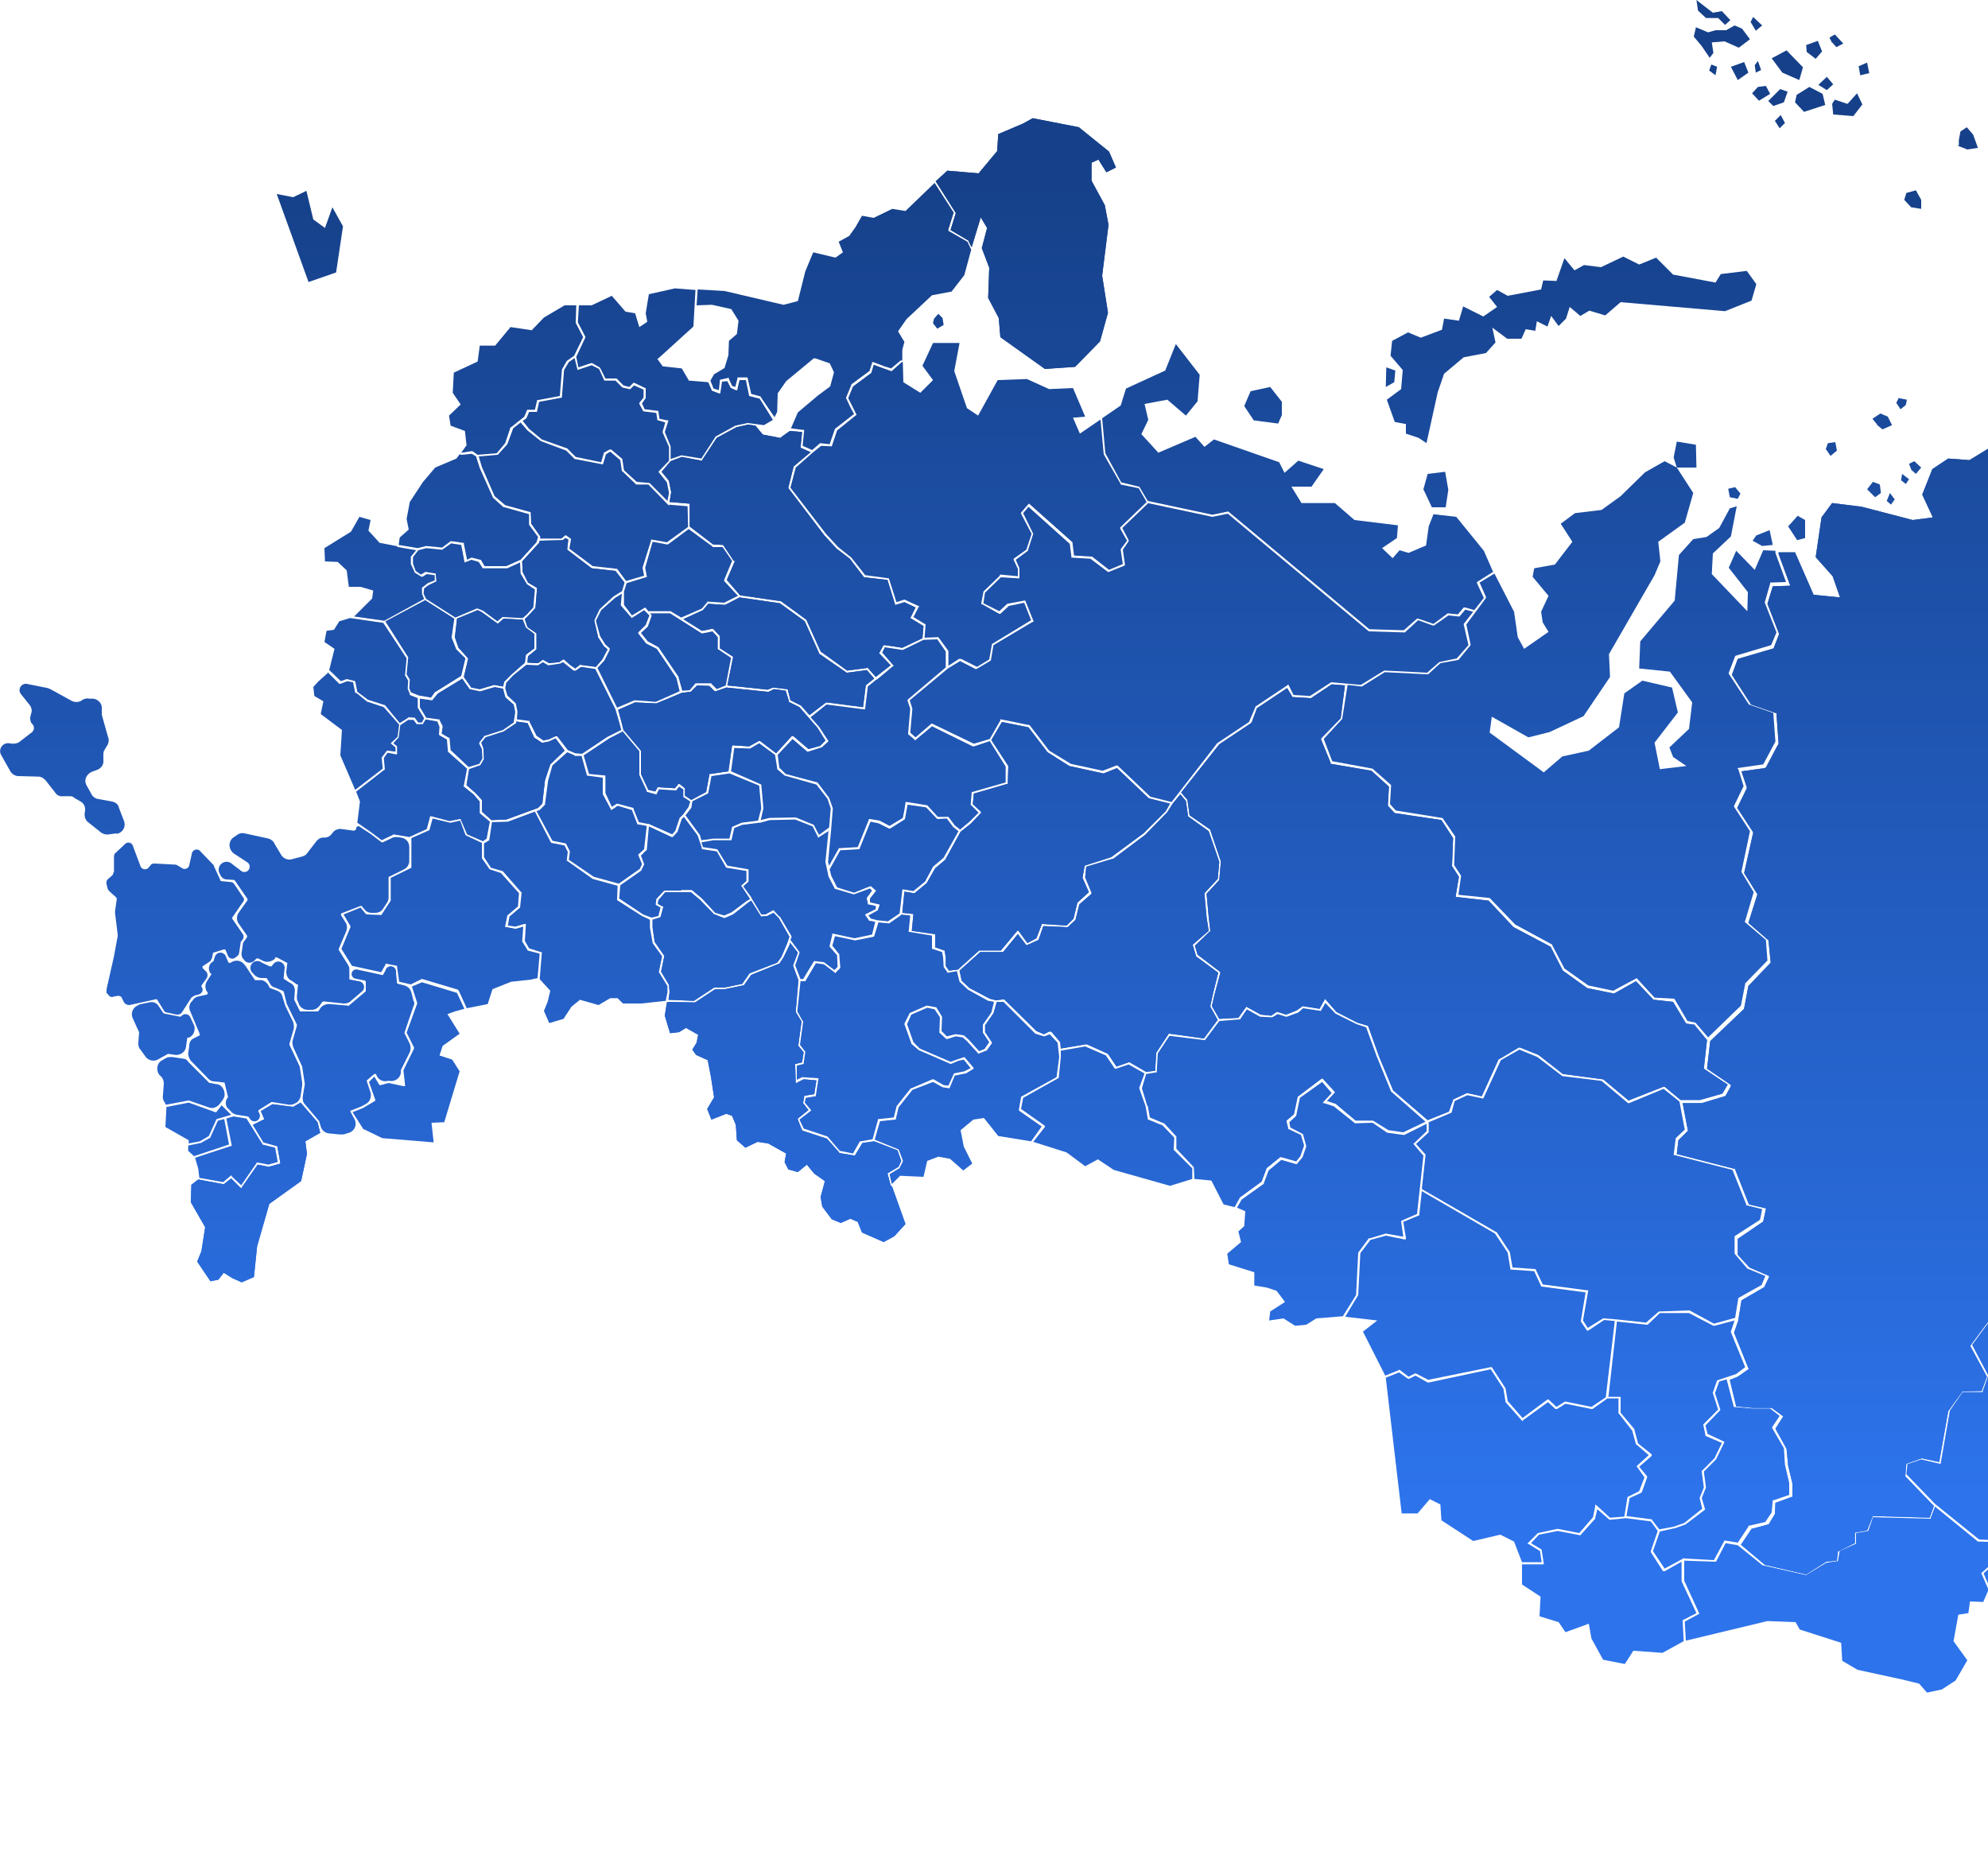 <svg width="375" height="353" viewBox="0 0 375 353" fill="none" xmlns="http://www.w3.org/2000/svg">
  <path fill-rule="evenodd" clip-rule="evenodd" d="m576 73.5-.8 1.5 1.3 1 1.8-.7-.4-2-2 .2Z" fill="url(#a)"/>
  <path fill-rule="evenodd" clip-rule="evenodd" d="m432.8 100.1 2.5 2.3 1.4-1.7.5-1.5-1.3-1-1.8-.4-1.3 2.3Z" fill="url(#b)"/>
  <path fill-rule="evenodd" clip-rule="evenodd" d="m427 105.4.8 1.1 3.1-1.4-.5-1.7-1.8-.3-1.2 1.4-.4 1Z" fill="url(#c)"/>
  <path fill-rule="evenodd" clip-rule="evenodd" d="m495.2 86.6 4.4 1v2l-1.8.4-2-1.4-.6-2Z" fill="url(#d)"/>
  <path fill-rule="evenodd" clip-rule="evenodd" d="m507.7 80.9.4 3.4 1.8.2.7-3L509 80l-1.2 1Z" fill="url(#e)"/>
  <path fill-rule="evenodd" clip-rule="evenodd" d="M511.4 84.1 511 88l4.7-.4 4.5-1.6-1.1-3.3-2.8-.6-2.1-.7-1.8 2-1 .8Z" fill="url(#f)"/>
  <path fill-rule="evenodd" clip-rule="evenodd" d="m515.1 63 1.1 2.9 8.7 1 3-4.1-1.3-3.5-2 1.7-3.6-.7-1.1 1.5-2-.2-.4 1.8-2.4-.4Z" fill="url(#g)"/>
  <path fill-rule="evenodd" clip-rule="evenodd" d="m513.2 49-.8 2 1.7.5.9-1.6-1.8-.9Z" fill="url(#h)"/>
  <path fill-rule="evenodd" clip-rule="evenodd" d="m506.7 66.2 1.7 3 3.7 1.2.5-4-1-2.2-4.4-.7-2.5 1.3-3.6-1-.5 2.3 2 2.3-1.4 1.1-3.1-3H494l-.6 3v3.3L495 75l.5 2.6L499 79h3.6v-3.4l2.5.5 2.3-2.8 2.3.7 1.7-1.5L510 71l-3.3-1.2-2.4-3.3 2.3-.3Z" fill="url(#i)"/>
  <path fill-rule="evenodd" clip-rule="evenodd" d="m488.8 72 .3 2.5 2 2.8 1.6-.4-1.4-3.2-2.5-1.7Z" fill="url(#j)"/>
  <path fill-rule="evenodd" clip-rule="evenodd" d="m590 77.2-1.4 2-6.7 2.7-4.2-4.6-4.5-1-7 3.4-5 4.7-2.2 5.1-3.1.6-3.5-2.1h-3.6l-2.1 2-1.5-1.5-1.7 1.4L542 88l2.9-2.3-6.2-1-3.9 2.5 1.3 6.5-3.9 2.8.5-4.8-2.4-.3-2.6 1.8-.4-2.5 4-2.7-3.9-.2-11.9 4.2 2 2.8-3.6 2.5 1 2.3 2.5-.8-.1 3.2 2.4 3.3-4.3.5-1.5 1.5 1 2.7-3.6.2-4.5-1.8-1.9 4.7-7.7-2.1-1.1 10.8-5.4-1.5-7.8-8.1 3.3-1.7-4.4-7.8-3.2-1.9-5.2 1.1-5.5-2.6-1.6 8-10.7 3.1-3.7-2.9.8-1.9-10.5-1.2-3.1 3.2-1 2.2-.3-3.4-1.8-1.9-2.5 2-3.4 1.2-.3 2 1.2 2v.1l.4 3.5 4.3 7-.5 4.4 2.3 3.1v.2h-.1L431 134l-.6 2.4v.1l-1.6 1.8-1.5 4.5v.1h-.3l-2.7-.6-5 3-1.6.6 3 5.5v.1l-.2 14.6v.1h-.1l-3.5 3 2 1.8-1.3 4 1.7 2-.3 2.9 2 1.6.2.1v.2l-1.4 2.5-3.7 3.4-.6 2.7 5.4.5 2.2 2 2.7-1.2.2-.1v.1l1.3 1.8v.2l1.6 2.8.1.2h-.2l-2.2 1-.2 2.4 2.3.4 2-1 .3-.2v.2l2 4.6-.7 5.1 2.8 2h.2v.2l-2 5.2 1.3 3.8 3.8 1.5h.2l-.1.2-3.6 6.2-1.5 8 2.7 3.3 3.4-2h.1l5 .3 2-2.7.1-.2.2.2 2.4 2.7 3.8-3.3 6.5-10.2v-.1h.1l3.7-.2 6.8 3.4v.1l1.1 4.4 4.4-1.3h.2l2.4 2 3.7 10.5 5 11.2 4-2 4.2-1h.2l2.8 2.7 1.8-1.2.1-.2.2.2 2.2 2.3 2.4-1.8h.2l5.5.7h.1l3.3 3 7-1.7h.2l2.1 2 9.9-3h.1l2.7.9 3-.8-.1-2v-.2h.1l7.7-2.8-1.3-5v-.2l2.7-2.2-.7-2.5-4.4-3.4h-.1v-.2l3-4.2-4.3-3.4-.1-.2.1-.1 2.4-2.1 1-10h.2l9.3-2.2.7-3.8v-.2h.2l5.4.3 1.5-3 .2-3.2v-.1l2.8-.9-1.3-6.6-3.3-2.7h-.1l3.2-7.7-2.4-8.5v-.2l2.2-2h.2l6 2.7 4.1-.4 1.7-2.2h.2l4.8-.2 1.1-2.8-6.3-16.2v-.1l1.2-3.7v-.1h.1l5.7-3-1.6-3.8v-.2l5.7-4H591.3l3-2.5 1-4.7-2.8-2.8v-.1l.1-3.2-1.6-2.9v-.2l2.5-1.8-2.1-3-.1-.1 6.6-4.6 2.9-.8 2.2-2.5-3-7.7-4.7-.5-3.5-2h-.1l-1.5-4.9v-.2l8.4-7.4.5-4-9.1-8Z" fill="url(#k)"/>
  <path fill-rule="evenodd" clip-rule="evenodd" d="m607.3 24.6 4.4 6 1.2-.8 2-6.3 2-2.8-1.6-2.5h-4.6l-3 3.4-.4 3Z" fill="url(#l)"/>
  <path fill-rule="evenodd" clip-rule="evenodd" d="m678.1 88.3.2-11.9-3.3-2.2 8.7-4.4-.7-3.7-15.1-2.8-2.1 2.1-4.2-.1-.8 3-3.3-.6.4-4.2 4-.8 1.8-2.8v-7.7l-1.5-.7-2 .9.3-2.8-3.7.9-2.2-2.9 1.4-4 2.7 2.7 1.9-1.1 2.2 2.9 1.9-3.1v-4l3-1.8 4.8 1 8.7-5-1.7-2.3 4 1 .2-3.7-4.4.3-1-2.8-5.8-1.7 2.6-2.4-2.8-2.4 3-1.5-3-4.6-10.4 4.4-1 4.3-3 3 6.3 3.2-3.8 1-10.3-3.7-13.1 6.3-19.5 7.5-5.7 7 .2 2.4-3.4.5-5.2 3.5 3 4.2 3-.5 4.3 2.8-1 4.2h-4.1l-3 1.2-5.4-4-.8 7-6.4 3.5-2.8 4 9.2 8h.1l-.4 4.5h-.1l-8.3 7.4 1.3 4.7 3.5 1.8 4.9.5v.2l1.5 3.8 3 .8h.2v.1l1.6 3.5 4.4-1.4h.2l3.7 1.6 3.2-2.2h.1l4.7.1 3.7-3-.2-3.2v-.2h.1l3.6-.7 1.2-3h3.2l1.1-2.5v-.1h.2l5.5-.7 1.6-2.2h.2l8.1.4h.2v.1l1.4 5 5.7-1 6.2.8 6.3-12.8.1-.2.2.2 2.8 1.7 4-.6Z" fill="url(#m)"/>
  <path fill-rule="evenodd" clip-rule="evenodd" d="m678.1 88.3.2-11.9-3.3-2.2 8.7-4.4-.7-3.7-15.1-2.8-2.1 2.1-4.2-.1-.8 3-3.3-.6.4-4.2 4-.8 1.8-2.8v-7.7l-1.5-.7-2 .9.3-2.8-3.7.9-2.2-2.9 1.4-4 2.7 2.7 1.9-1.1 2.2 2.9 1.9-3.1v-4l3-1.8 4.8 1 8.7-5-1.7-2.3 4 1 .2-3.7-4.4.3-1-2.8-5.8-1.7 2.6-2.4-2.8-2.4 3-1.5-3-4.6-10.4 4.4-1 4.3-3 3 6.3 3.2-3.8 1-10.3-3.7-13.1 6.3-19.5 7.5-5.7 7 .2 2.4-3.4.5-5.2 3.5 3 4.2 3-.5 4.3 2.8-1 4.2h-4.1l-3 1.2-5.4-4-.8 7-6.4 3.5-2.8 4 9.2 8h.1l-.4 4.5h-.1l-8.3 7.4 1.3 4.7 3.5 1.8 4.9.5v.2l1.5 3.8 3 .8h.2v.1l1.6 3.5 4.4-1.4h.2l3.7 1.6 3.2-2.2h.1l4.7.1 3.7-3-.2-3.2v-.2h.1l3.6-.7 1.2-3h3.2l1.1-2.5v-.1h.2l5.5-.7 1.6-2.2h.2l8.1.4h.2v.1l1.4 5 5.7-1 6.2.8 6.3-12.8.1-.2.2.2 2.8 1.7 4-.6Z" fill="url(#n)"/>
  <path fill-rule="evenodd" clip-rule="evenodd" d="m709.6 151.6 1.6 1.8 3.8-2.3-1.5-.5-3.9 1Z" fill="url(#o)"/>
  <path fill-rule="evenodd" clip-rule="evenodd" d="m687 220.9.2 1.3 1.7 1.2 1-1.9-.8-1.6-2 1Z" fill="url(#p)"/>
  <path fill-rule="evenodd" clip-rule="evenodd" d="m692.8 219-.4 1.2 1.9 1 1-1-1.6-1.8-.9.6Z" fill="url(#q)"/>
  <path fill-rule="evenodd" clip-rule="evenodd" d="m691.4 221.6-1 4.9 1.8 2.7 2-.6.1-5-1.3-1.5-1.6-.5Z" fill="url(#r)"/>
  <path fill-rule="evenodd" clip-rule="evenodd" d="m693.2 233-.5 1.8.7 1.9 2.6-.8.5-1.2-3.3-1.8Z" fill="url(#s)"/>
  <path fill-rule="evenodd" clip-rule="evenodd" d="m694.8 247.9-1 1.5 1.1 2 1.8-1.3-.8-2-1-.2Z" fill="url(#t)"/>
  <path fill-rule="evenodd" clip-rule="evenodd" d="m694 257.1.8 1.6 1.3-.3.6-2.3-1.7-.5-1 1.5Z" fill="url(#u)"/>
  <path fill-rule="evenodd" clip-rule="evenodd" d="m694.7 261-1.5 1.2.8 2.9 3.3-.5-.8-3-1.8-.6Z" fill="url(#v)"/>
  <path fill-rule="evenodd" clip-rule="evenodd" d="m691.4 272.1-1.8 1.3-.5 6.5v1.5l1.6.2 1.8-3.6v-3.7l-1-2.2Z" fill="url(#w)"/>
  <path fill-rule="evenodd" clip-rule="evenodd" d="m685.3 284 1.7.2.3 2.1-1.4 1.7-1.9 2-.4 2.3-.7 2.9-.6 2.2-.7-.4-.2-4 .3-4.8 2.3-1.8 1.3-.8v-1.7Z" fill="url(#x)"/>
  <path fill-rule="evenodd" clip-rule="evenodd" d="m676.5 309 .9-.3.9-5.6 1.1-1 .4-1.4-1-.8-1.8.6-1 .5.6 2.6-.7 3.1.6 2.2Z" fill="url(#y)"/>
  <path fill-rule="evenodd" clip-rule="evenodd" d="m683.4 304 .4 1.2 1.8-.3-.2-1.8-.8-1.3-1 .8-.2 1.4Z" fill="url(#z)"/>
  <path fill-rule="evenodd" clip-rule="evenodd" d="m668.3 135.9-1.8 3.6 4.6 6 1.5-7.7-2.6-1.5-1.7-.4Z" fill="url(#A)"/>
  <path fill-rule="evenodd" clip-rule="evenodd" d="m700.5 153.6 1.1 2 5 1.3 2.2-.8-1-2.1-3.7-.8-3.6.4Z" fill="url(#B)"/>
  <path fill-rule="evenodd" clip-rule="evenodd" d="m603.2 186.3 3.3-1.5 2.2-1.5 3-.3-.4-5.6 5.2-1 4.3-2.8 3.6.3-3 3.3 2.3 2.3 4-3.5 1.7-6 3.4-1 3-2.9-2.5-2.2-2.8 2.5-2.3-2.5.5-11.2-1.5-6.8 1.2-4.8 4.9-5.3 2.4.2 1.5-3.2 4.3 7 3.5-.2.5-2.4-.3-5-.5-3.5-3.1-2-.1-.1v-.1l-.3-3.2-2-2-3.5-.2h-.1v-.1l-1.6-5.3-3-.9-4.1-7-3.7 2.9h-.1l-4.7-.1-3.2 2.2h-.2l-3.8-1.6-4.5 1.4-.2.1v-.2l-1.8-3.6-2.6-.6 1.4 3.7-2.5 2.7-2.9.8-6.2 4.4 2.2 3.1-.1.1-2.5 1.8 1.5 2.8-.1 3.1 2.7 2.9v.1l-1 5-3 2.6h-4.8l-5.4 3.9 1.6 3.8v.2l-5.9 3-1.1 3.6 6.2 16 3.8-1.8h.2l8 3.4v.1l.5 4.4v.1l-2.3 3.1 1.1 3 3.5-2 4.4.4v.1l1.8 3.6Z" fill="url(#C)"/>
  <path fill-rule="evenodd" clip-rule="evenodd" d="m603.2 186.3 3.3-1.5 2.2-1.5 3-.3-.4-5.6 5.2-1 4.3-2.8 3.6.3-3 3.3 2.3 2.3 4-3.5 1.7-6 3.4-1 3-2.9-2.5-2.2-2.8 2.5-2.3-2.5.5-11.2-1.5-6.8 1.2-4.8 4.9-5.3 2.4.2 1.5-3.2 4.3 7 3.5-.2.5-2.4-.3-5-.5-3.5-3.1-2-.1-.1v-.1l-.3-3.2-2-2-3.5-.2h-.1v-.1l-1.6-5.3-3-.9-4.1-7-3.7 2.9h-.1l-4.7-.1-3.2 2.2h-.2l-3.8-1.6-4.5 1.4-.2.1v-.2l-1.8-3.6-2.6-.6 1.4 3.7-2.5 2.7-2.9.8-6.2 4.4 2.2 3.1-.1.1-2.5 1.8 1.5 2.8-.1 3.1 2.7 2.9v.1l-1 5-3 2.6h-4.8l-5.4 3.9 1.6 3.8v.2l-5.9 3-1.1 3.6 6.2 16 3.8-1.8h.2l8 3.4v.1l.5 4.4v.1l-2.3 3.1 1.1 3 3.5-2 4.4.4v.1l1.8 3.6Z" fill="url(#D)"/>
  <path fill-rule="evenodd" clip-rule="evenodd" d="m595.7 318-1.8 12.5 2 4.2-9.5-.3-3.8 6 7.8 9.4v3.2l5.2-3.8 8.3 1 6.5-4 4.3-6.3 3.6-18.1 3.5-9.4-.4-11.4-2.3-.9h-.2v-.2l-.3-2.7-3.6-3-4.8 2.6 2.4 2.9 4.1.8h.2v.2l-1.6 6v.2h-.2l-3-.2v4l-4.6 2.3h-.1l-7-.3-2 2 1 2.7.1.2h-.2l-3.6.4Z" fill="url(#E)"/>
  <path fill-rule="evenodd" clip-rule="evenodd" d="m593.2 304 2.6 5-1.5 3.3 1.3 5.3 3.3-.4-1-2.5v-.2l2.2-2.2h.2l7 .3 4.4-2.1v-4.3h.2l3 .2 1.5-5.6-4-.7h-.1l-2.6-3.3-.1-.2h.2l5-2.9H615.2l3.9 3.2v.2l.3 2.7 2 .8 2.5-12.7-1.1-4.1-5.3-13.5-2-2.7-1-9.2-1-3-.4-.6-4.8-2.5-1.5-2.1 1.8-2.7-3.6-1.7-7.6-2.2-6.3 2.3-3 8.3-2.1-3.3-3.3 3.2-1.7-6.8-5.4 2.3-4.2-1 .6-3.8 7-12.4 2.7-12.8 2.3-6.1-.9-5.3 2.4-4.5-.3-5 12.7-9.5 3.7 1 .4-1.2-.8-1.6 1.7-.9-1.7-3.5-4-.4-3.8 2.1v-.2l-1.4-3.3v-.1l2.3-3.2-.4-4.1-7.7-3.3-3.9 1.9-1.2 2.9h-.2l-4.8.2-1.7 2.2h-.1l-4.3.5-6-2.7-2 1.8 2.4 8.4v.1l-3 7.5 3.2 2.7 1.3 7-.1.1-2.7.9-.2 3.1-1.6 3.2v.1h-.2l-5.3-.2-.7 3.7-.2.1-9.2 2.3-1 9.8h-.1l-2.3 2 4.2 3.4.2.1-3 4.3 4.2 3.3.9 2.8v.1l-2.8 2.3 1.3 4.8 7.6-2.8h.1l.1.1 2.2 2.7v.2l-4.3 6.8v3.7h-.1l-2.8 1.2-.2 2.9 6.1.6v.1l2.4 4.1 3 .1 5.3-3.6 1-3 .1-.2 3.8.4 1.4-2v-.1h.2l2.6.7.1.1 1.7 7.1v.2h-.1l-1.7 1.4h-.1l-6 .3 1.1 3v.2l-2.6 2.2-1 3v.1l-3.9 3.5 1.3 1.8.1.2-2.7 2.8-.4 3.5 6 3.6 4.3 7 3.5-2.4h.1l6.7.8h.1l2.8 2.6 9.7-2-.2.4-1.3 3.5Z" fill="url(#F)"/>
  <path fill-rule="evenodd" clip-rule="evenodd" d="m567.1 307.2 3 5.4 3.3 3.4 8.2-2.7 1.4-3 6.5-5.4 3.3-1 1.2-3.2-9 1.9h-.2l-2.8-2.7-6.5-.8-3.6 2.5-4.8 5.6Z" fill="url(#G)"/>
  <path fill-rule="evenodd" clip-rule="evenodd" d="m506.4 281.3 8.3-3 5.8 2.7 7.3-.3 9.6 10.9 11.8 14.1 5.4-1.4 3 1.8 2.5-.9 4.2 1.8h2.4l4.8-5.5-4.3-7.1-6-3.6-.2-.1.5-4 2.6-2.6-1.3-1.9-.1-.1.1-.1 4-3.5.9-3v-.1l2.6-2.1-1.2-3.2-.1-.3h.3l6.1-.3 1.6-1.2-1.6-6.9-2.2-.6-1.4 2v.1l-3.8-.4-1 3h-.1l-5.4 3.8h-.1l-3.3-.1h-.1v-.1l-2.4-4.1-6.2-.7v-.2l.1-3.1v-.2h.2l2.8-1.2v-3.5l4.2-6.8-2-2.4-15.3 5.6.2 2v.3h-.2l-3.3.8-2.7-.9-10 3.1h-.2l-2-2-7.1 1.6h-.2l-3.3-3-5.4-.7-2.5 1.9-.2.1-.1-.1-2.2-2.4-1.8 1.2H498l-2.8-2.7-4 1-4 2 4.4 3.4.2.1-.2.2-1.6 1.6 2 2.3 4.2-1.6.1-.1.1.2 1.6 3.3 3-.3h.3v.2l-.1 5.6 3 2v.2l-2 2.1 4.1 7.4Z" fill="url(#H)"/>
  <path fill-rule="evenodd" clip-rule="evenodd" d="m506.4 281.3 8.3-3 5.8 2.7 7.3-.3 9.6 10.9 11.8 14.1 5.4-1.4 3 1.8 2.5-.9 4.2 1.8h2.4l4.8-5.5-4.3-7.1-6-3.6-.2-.1.5-4 2.6-2.6-1.3-1.9-.1-.1.1-.1 4-3.5.9-3v-.1l2.6-2.1-1.2-3.2-.1-.3h.3l6.1-.3 1.6-1.2-1.6-6.9-2.2-.6-1.4 2v.1l-3.8-.4-1 3h-.1l-5.4 3.8h-.1l-3.3-.1h-.1v-.1l-2.4-4.1-6.2-.7v-.2l.1-3.1v-.2h.2l2.8-1.2v-3.5l4.2-6.8-2-2.4-15.3 5.6.2 2v.3h-.2l-3.3.8-2.7-.9-10 3.1h-.2l-2-2-7.1 1.6h-.2l-3.3-3-5.4-.7-2.5 1.9-.2.1-.1-.1-2.2-2.4-1.8 1.2H498l-2.8-2.7-4 1-4 2 4.4 3.4.2.1-.2.2-1.6 1.6 2 2.3 4.2-1.6.1-.1.1.2 1.6 3.3 3-.3h.3v.2l-.1 5.6 3 2v.2l-2 2.1 4.1 7.4Z" fill="url(#I)"/>
  <path fill-rule="evenodd" clip-rule="evenodd" d="m613.4 255.3-.1-.4 6.4 4.2 1.6 5.6 3 4.4 3.3 6.5 2.5 4.7 3 2.7.8 3 .7 2.5 4 2.3v4l3.8 5.5.8-4.4-.2-3.4 3.4.1 1.3-.4 3 1.8-2-5.2-3.8-.4-3.7-2-4.2-3.5-2.1-7.2-1.2-4.6 3.7-1.5 6.5.4-13.6-10.8-9.3-9.7-3.9-8.8-6-4.9-2.6-3.9-2.2.7-.7 2 3.6 2.9 1.7 3.1-1.3 1.3-1.8-.6-.8 2.4 3.4 3 2.9 8.2-.3-.1.4.5Z" fill="url(#J)"/>
  <path fill-rule="evenodd" clip-rule="evenodd" d="m67.2 149.4.7 1.8-.5 4L70 157l2 1.5 2.1-1 .1-.1 3 .5 3.3-1.5.6-2.2v-.2h.3l3.4.9 2-.4h.1v.1l1.2 2.8 3 1.3.7-.5.6-3.2-1.9-1.6v-2.2l-1.1-1.3-2-1.6.1-.1.6-3.2-3.6-3.2-.2-2.3-1.4-.8-.1-.1.1-1.5-.4-1-2.2-.4-.5.8v.1H78.6l-.6-.8h-1l-1.5 1-.3 2.3-1 1.1.7.6v1.5h-.2l-1.6-.3-.7 1 .2 2.2h-.1l-5.4 4.2Z" fill="url(#K)"/>
  <path fill-rule="evenodd" clip-rule="evenodd" d="m62 126.8-2 1.8-.9 1 .2 1.7 1.7 1-.5 2.4 4 3-.3 4.8L67 149l5.2-4-.2-2v-.1l1-1.3h.1l1.5.2v-.8l-.7-.6-.2-.2L75 139l.3-2.3-2.9-3.3-3-1h-.1l-2.1-1.7H67l-.4-2-1.1-.2-1.3.5H64l-2.2-2.2Z" fill="url(#L)"/>
  <path fill-rule="evenodd" clip-rule="evenodd" d="m66 116.6-2 .6-1 1.6-1.4.2-.4 2.1 1.9 1.3-1 4 2.2 2.1 1.1-.4 1.6.4.4 2 2 1.5 3.1 1h.1l2.8 3.4 1.6-1v-.1l1.3.1v.1l.6.8h.7l.4-.8-1.2-2v-1.8l-1.5-.6v-.2l-.4-1 .1-1.5-.6-1 .3-3.2-4.4-6.7-6.2-.9Z" fill="url(#M)"/>
  <path fill-rule="evenodd" clip-rule="evenodd" d="m74.7 103-3.1-.6-2.1-2.3.4-2-2.1-.6-1.6 2.8-5 3.1.1 2.5 2.4.1 1.7 1.6.4 3.1H68l2.4.7-.2 1.5-3.4 3.4 5.7.8L80 113l-.4-1v-1.2h.1l1-.8 1.3-.5v-1l-1.5-.2-.8.5h-.2l-1.3-.8v-.1l-.7-1.5V105l.1-.1.9-1.1-3.4-.6H75l-.3-.3Z" fill="url(#N)"/>
  <path fill-rule="evenodd" clip-rule="evenodd" d="m86.7 85.7-.6.8-4 1.7-2.3 2.7-2.5 3.8-.6 3.2.4 2-1.7 1.5-.2 1.4 3.6.6 1.6-.4 3 .3 1.6-1.2h.2l2.1.3h.2v.2l.6 3 .8-.4h.1l1.6.4h.1l.7 1.2h4.1l2.7-1.2 3-3.3.3-1-1.7-2.3v-2l-4.6-1.3H95l-2-1.8H93l-2.5-5.6-.7-2.2-.8-.5-1.9.2-.4-.1Z" fill="url(#O)"/>
  <path fill-rule="evenodd" clip-rule="evenodd" d="M72.8 117.4 77 124l-.3 3.2.6 1-.1 1.6.3.8 1.5.6 2.3.4.8-1.1h.1l4.8-3 .8-3.3-1.8-1.8v-.1l-.8-2v-.1l.5-3.5-5.5-3.5-7.5 4Z" fill="url(#P)"/>
  <path fill-rule="evenodd" clip-rule="evenodd" d="m87.2 128-4.6 2.8-1 1.2v.1h-.1l-2.3-.3v1.6l1.2 2 2.3.3h.2v.1l.6 1.2-.2 1.4 1.4.8h.1v.1l.2 2.2 3.4 3.2 2-.6.6-1-.1-1.8-.5-1v-.2l1-1.3h.1l3.4-1.1 2-1.4.3-2-.3-1.4-1.6-1.4v-.1l-.4-1.5-1.6-.3-2.7.8h-.1l-1.9-.4-1.4-2Z" fill="url(#Q)"/>
  <path fill-rule="evenodd" clip-rule="evenodd" d="M97.4 136v.4L95 138l-3.4 1.1-.8 1 .4 1.1.1 2-.7 1.2h-.1l-2 .7-.5 3 1.7 1.5 1.2 1.3v2.2l1.8 1.6 2.8-.1 6-2.2.8-.8.5-4.4 1-3 2.7-2.6-1.7-2.3-1.3.6-1.1.2h-.2l-1.5-1v-.1l-1.2-2.6-2.2-.3Z" fill="url(#R)"/>
  <path fill-rule="evenodd" clip-rule="evenodd" d="M97.4 136v.4L95 138l-3.4 1.1-.8 1 .4 1.1.1 2-.7 1.2h-.1l-2 .7-.5 3 1.7 1.5 1.2 1.3v2.2l1.8 1.6 2.8-.1 6-2.2.8-.8.5-4.4 1-3 2.7-2.6-1.7-2.3-1.3.6-1.1.2h-.2l-1.5-1v-.1l-1.2-2.6-2.2-.3Z" fill="url(#S)"/>
  <path fill-rule="evenodd" clip-rule="evenodd" d="m86.2 116.8-.4 3.4.7 2 1.8 2v.1l-.8 3.4 1.4 2 1.6.3 2.7-.8 1.7.3.2-.9 1.4-1.4L99 125l.2-1.5 1.6-1.2v-2.7l-1.6-1.2-.6-1.5-3.6-.2-.9.8-.1.1h-.2l-2.9-2.1-.8-.4-3.9 1.6Z" fill="url(#T)"/>
  <path fill-rule="evenodd" clip-rule="evenodd" d="m86.2 116.8-.4 3.4.7 2 1.8 2v.1l-.8 3.4 1.4 2 1.6.3 2.7-.8 1.7.3.2-.9 1.4-1.4L99 125l.2-1.5 1.6-1.2v-2.7l-1.6-1.2-.6-1.5-3.6-.2-.9.8-.1.1h-.2l-2.9-2.1-.8-.4-3.9 1.6Z" fill="url(#U)"/>
  <path fill-rule="evenodd" clip-rule="evenodd" d="m99.3 125.4-2.5 2-1.3 1.4-.2 1 .4 1.4 1.6 1.5.3 1.5v.1l-.1 1.4 2.3.3h.1v.2l1.3 2.6 1.3.9 1-.2 1.3-.6H105.1l2 2.6 1.4.6 1.3.1 4.8-3.2 2.6-1.3-.4-1.5-.7-2.4-3.8-7.6-2.7-.4-1 .7H108.2l-1-.8-1-.8-.6.3h-.1l-2 .3h-.1l-1-.6-.9.6h-.1l-2.2-.1Z" fill="url(#V)"/>
  <path fill-rule="evenodd" clip-rule="evenodd" d="m98.6 116.6.8-.7 1.2-1.3.3-3.4-1.5-1-1.2-2v-.1l-.1-2-2.4 1.1H91v-.1l-.7-1.1-1.4-.4-1 .4-.3.1v-.2l-.6-3.1-1.9-.3-1.7 1.2-3-.3-1.5.4-1 1.3v1.2l.5 1.4 1 .7.8-.5h.2l1.8.3v.2l.1 1.2v.1h-.1l-1.4.7-.8.6-.1 1 .5 1 5.5 3.5 4-1.7h.2l1 .4 2.7 2 1-.8 3.7.2Z" fill="url(#W)"/>
  <path fill-rule="evenodd" clip-rule="evenodd" d="m98.5 105.9.1 2 1 2 1.7 1v.1l-.3 3.7-1.3 1.4-.7.7.5 1.5 1.6 1.1.1.1v3l-1.6 1.3-.1 1.2 2 .1.8-.6h.2l1.1.6 1.9-.2.7-.5h.2l1.1 1 1 .7.9-.7 3 .4 1.2-1.4 1-1.9-.7-.6-1.1-1.7v-.1l-.7-3v-.1l1-2.1 2.6-2.4 1.6-1 .5-1.6-1.7-2.2-4.5-.5-4.6-3.5v-.2l.2-1.7-.5-.3-.6.4-4.3.1-.1.4-3.2 3.5Z" fill="url(#X)"/>
  <path fill-rule="evenodd" clip-rule="evenodd" d="m98.5 105.9.1 2 1 2 1.7 1v.1l-.3 3.7-1.3 1.4-.7.7.5 1.5 1.6 1.1.1.1v3l-1.6 1.3-.1 1.2 2 .1.8-.6h.2l1.1.6 1.9-.2.7-.5h.2l1.1 1 1 .7.9-.7 3 .4 1.2-1.4 1-1.9-.7-.6-1.1-1.7v-.1l-.7-3v-.1l1-2.1 2.6-2.4 1.6-1 .5-1.6-1.7-2.2-4.5-.5-4.6-3.5v-.2l.2-1.7-.5-.3-.6.4-4.3.1-.1.4-3.2 3.5Z" fill="url(#Y)"/>
  <path fill-rule="evenodd" clip-rule="evenodd" d="m117.3 112-1.3.8-2.6 2.3-1 2 .8 2.9 1 1.6.8.7V122.6l-1 2-1.3 1.4 3.7 7.5 3.3-1.4 4 .3 4.5-2-.6-2.5-3.7-5.5-2-1-1.5-1.9v-.2l1.4-1.4.7-1.8-1-1-2.2 1.4-.2.1v-.1l-2-2.3.2-2.2Z" fill="url(#Z)"/>
  <path fill-rule="evenodd" clip-rule="evenodd" d="m122.6 115.7.3.3v.2l-.7 2-1.3 1.2 1.3 1.6 2 1.1 3.8 5.6v.1l.7 2.5 1.4-.1 1.1-1.3H134.2v.1l1 1 1.7-.7 1-5.2-2.4-1.6h-.1V120.2l-1-1.1-2 .4-6-3.8h-3.7Z" fill="url(#aa)"/>
  <path fill-rule="evenodd" clip-rule="evenodd" d="m128.9 116.8 3.5 2.2 2-.4.2.1 1.2 1.3V122.3l2.5 1.6-1.1 5.4 7.6.8 1-.4 2.6.3h.2v.1l.5 2 2 1 1.6 1.8 3-2.3.2-.1 6.9.9.5-4v-.1l.1-.1 1.5-1.2-1.4-1.6-3.7.5h-.1l-5.2-3.6v-.1l-2.7-6-4.7-3.4-7.6-1.1-2.7 1.4h-.2l-3-.2-1 1.2-3.7 1.7Z" fill="url(#ab)"/>
  <path fill-rule="evenodd" clip-rule="evenodd" d="m128.9 116.8 3.5 2.2 2-.4.2.1 1.2 1.3V122.3l2.5 1.6-1.1 5.4 7.6.8 1-.4 2.6.3h.2v.1l.5 2 2 1 1.6 1.8 3-2.3.2-.1 6.9.9.5-4v-.1l.1-.1 1.5-1.2-1.4-1.6-3.7.5h-.1l-5.2-3.6v-.1l-2.7-6-4.7-3.4-7.6-1.1-2.7 1.4h-.2l-3-.2-1 1.2-3.7 1.7Z" fill="url(#ac)"/>
  <path fill-rule="evenodd" clip-rule="evenodd" d="m118.1 109.6 3.4-1-.3-1.5 1.6-5.1v-.2h.2l2.8.5 4-2.9-.1-3.9-3.5-.3v.2l-3.9-4H120l-.1-.1-2.5-2.4h-.1v-.1l-.3-2-1.9-1.6-.8.5-.5 1.7-.1.2-5.2-1h-.1l-1.6-1.6-4.8-1.8-2.5-2-1.3-1.5-1.4 1.1-1.1 3-1.8 2h-.1l-3.5.3.6 2 2.4 5.5 2 1.7 4.7 1.3h.1v.2l.1 2 1.7 2.4v.4h4l.6-.5.1-.1h.2l.8.6h.1v.2l-.3 1.7 4.4 3.3 4.5.5h.1l1.7 2.3Z" fill="url(#ad)"/>
  <path fill-rule="evenodd" clip-rule="evenodd" d="m139.2 112.4-2.6-2.8v-.2l1.5-3.6-1.8-2.6h-1.9v-.1l-4.5-3.3-3.9 2.9h-.2l-2.7-.5-1.4 4.9.3 1.6v.2h-.2l-3.6 1.1-.5 1.6v2.5l1.5 2 2.5-1.5.1.1.5.6H126.5l2 1.2 3.9-1.7 1-1.2v-.1h.2l3 .2 2.6-1.3Z" fill="url(#ae)"/>
  <path fill-rule="evenodd" clip-rule="evenodd" d="m125.8 189.1-.4 2.5 1 3.3 1.7-.2 1.3-.8 2.3 1.3-.3 1.5-.8 1.3.7 1 2.2 1 .6 3.1.6 3.9-1.3 2.2.8 2 2.8-1.1 1.1.4.7 1.7.2 2.9 1.6 1.4 2.3-1.1 2 .3 3.4 1.9-.3 1.6.7 1.4 1.8.5 1.7-1.4 1.4 1.7 2 1.4-.8 3 .3 1.8 1.8 2.4 1.7.7 1.8-.8 1.4.6.8 2 4.1 1.8 2-1.1 2.1-2.3-2.5-7-.3-.3-.6-2.3h.1l2-1.2.5-1.1-.7-2-4.4-1.7-2.2.3-1.4 2.3v.1l-3-.5v-.1l-2.3-2.6-4.6-1.5-.1-.1-.8-2v-.2l2-1.6-1-1.3v-.1l.2-1.1v-.2h.1l1.8-.3.4-2.6-2.4-.2-1.2.6-.3.2v-.3l-.1-3.2v-.2h.1l1.2-.3.3-1.9-1-1.2v-.2l.6-4.4-1.1-1.8.5-6-1-2.7v-.1l.9-2.4-1.5-1.9v.3l-1.2 2.5-.8 1.2h-.1l-5.2 2.1-1.4 2h-.2l-3.4.7h-1.8l-3.8 2.5h-.1l-5-.1-.2.1Z" fill="url(#af)"/>
  <path fill-rule="evenodd" clip-rule="evenodd" d="m125.8 189.1-.4 2.5 1 3.3 1.7-.2 1.3-.8 2.3 1.3-.3 1.5-.8 1.3.7 1 2.2 1 .6 3.1.6 3.9-1.3 2.2.8 2 2.8-1.1 1.1.4.7 1.7.2 2.9 1.6 1.4 2.3-1.1 2 .3 3.4 1.9-.3 1.6.7 1.4 1.8.5 1.7-1.4 1.4 1.7 2 1.4-.8 3 .3 1.8 1.8 2.4 1.7.7 1.8-.8 1.4.6.8 2 4.1 1.8 2-1.1 2.1-2.3-2.5-7-.3-.3-.6-2.3h.1l2-1.2.5-1.1-.7-2-4.4-1.7-2.2.3-1.4 2.3v.1l-3-.5v-.1l-2.3-2.6-4.6-1.5-.1-.1-.8-2v-.2l2-1.6-1-1.3v-.1l.2-1.1v-.2h.1l1.8-.3.4-2.6-2.4-.2-1.2.6-.3.2v-.3l-.1-3.2v-.2h.1l1.2-.3.3-1.9-1-1.2v-.2l.6-4.4-1.1-1.8.5-6-1-2.7v-.1l.9-2.4-1.5-1.9v.3l-1.2 2.5-.8 1.2h-.1l-5.2 2.1-1.4 2h-.2l-3.4.7h-1.8l-3.8 2.5h-.1l-5-.1-.2.1Z" fill="url(#ag)"/>
  <path fill-rule="evenodd" clip-rule="evenodd" d="m101.8 184.7 2 2.2-.5 2.1-.7 1.7 1 2.3 2.7-.8 1.5-2.3 1.6-1.3 3.5 1 2.2-1.3h1.4l1 1h3.5l2.7-.3 1.9-.2v-.1l.3-1.5V186l-1.6-2.6v-.1l.6-2.9-1.8-2.5v-.1l-.5-2.8v-1.5l-1.5-.7-4.7-3v-.2l.1-2.5-4.7-1.3-4.8-3.4h-.1l.2-1.7-.6-1.2-2.5-.5-.1-.1-3-5.8-5.1 1.9-3 .1-.5 3.3v.1l-1 .6v2.6l1.3 2 2.1.6h.1l3.5 4h.1l-.3 2.9-2 1.7-.3 1.7 1.4.2 1.7-.5h.3l-.2 3.2.8 1.4 2.2.7h.2v.2l-.4 5Z" fill="url(#ah)"/>
  <path fill-rule="evenodd" clip-rule="evenodd" d="M123.1 173.5v1.5l.4 2.7 1.8 2.6v.1l-.6 2.9 1.5 2.5v.1l.1 1.3-.2 1.4 4.8.2 3.8-2.5h1.9l3.4-.7 1.4-2 5.2-2 .8-1.1 1.1-2.6.4-1.2-2-3.5-1-1-1.2.6-1 .1h-.2v-.1l-1.8-2.9-.6.4-2.8 2.2-1.6.7h-.1l-1.8-.7h-.1l-2.6-2.7-1.8-1.5h-4.8l-1.3 1.5-.1.7.9.5h.1v.2l-.5 1.8-.2.1-1.3.4Z" fill="url(#ai)"/>
  <path fill-rule="evenodd" clip-rule="evenodd" d="M123.1 173.5v1.5l.4 2.7 1.8 2.6v.1l-.6 2.9 1.5 2.5v.1l.1 1.3-.2 1.4 4.8.2 3.8-2.5h1.9l3.4-.7 1.4-2 5.2-2 .8-1.1 1.1-2.6.4-1.2-2-3.5-1-1-1.2.6-1 .1h-.2v-.1l-1.8-2.9-.6.4-2.8 2.2-1.6.7h-.1l-1.8-.7h-.1l-2.6-2.7-1.8-1.5h-4.8l-1.3 1.5-.1.7.9.5h.1v.2l-.5 1.8-.2.1-1.3.4Z" fill="url(#aj)"/>
  <path fill-rule="evenodd" clip-rule="evenodd" d="m117 167-.2 2.5 4.5 3 1.6.6 1.3-.3.4-1.6-.9-.5v-.2l.1-.8v-.1l1.5-1.6h3.2v-.1h2l1.9 1.6 2.5 2.7 1.7.5 1.4-.6 2.8-2.1.7-.4-1.6-2.4-.1-.1.1-.1.9-.8v-1.9l-3.7-.6h-.1l-1.8-3.1-2.7-.4h-.1v-.2l-.8-2.4-2.6-3.5-.4.4-.8 2.4-.8.9-.1.1h-.2l-4.3-2-.4 4.5h-.1l-1 1 .6 1.6v.1l-.5 1v.1l-4 2.8Z" fill="url(#ak)"/>
  <path fill-rule="evenodd" clip-rule="evenodd" d="M109.7 142.6h-1.3v-.1l-1.4-.6-2.8 2.5-.8 2.8-.6 4.5v.1l-1 1-.6.2 3 5.6 2.5.5.1.1.7 1.4-.2 1.6 4.7 3.2 4.7 1.3 4-2.8.4-.9-.7-1.7v-.1l1.1-1 .5-4.4-1.7-.3h-.1v-.1l-1-2.6-2.7-.8-1 .7-.2.1-.1-.2-1.5-2.8v-3.1l-3-.4v-.1l-1-3.6Z" fill="url(#al)"/>
  <path fill-rule="evenodd" clip-rule="evenodd" d="m117.4 138-2.5 1.3-4.8 3.2 1 3.5 3.1.3V149.6l1.2 2.6 1-.6 3 .8h.1v.2l1 2.5 1.5.3h.3l4.5 2 .6-.7.8-2.4.7-.7 1-1.4.3-1-1.2-.8h-.1v-1.5l-.8-.5-.5.6v.1h-.2l-3.1-.2-.5 1-.2-.1-1.5-.4h-.1v-.2l-1.4-3V141.7l-3.2-3.8Z" fill="url(#am)"/>
  <path fill-rule="evenodd" clip-rule="evenodd" d="m130.6 151.2-.2 1.2-1.1 1.4 2.7 3.7.3 1 2.3-.3h3l.5-2.2.2-.1 1.6-.7 3.1-.4.6-2.3-.4-4.3-5.6-2.3-3.4.5-.6 3.2-.1.1-3 1.5Z" fill="url(#an)"/>
  <path fill-rule="evenodd" clip-rule="evenodd" d="m116.6 133.9.6 2.2.4 1.6 3.3 3.9V146l1.4 3 1.3.3.4-.7v-.1h.2l3.1.2.6-.7v-.1h.3l1 .8V150.1l1.2.8 2.8-1.5.6-3.2v-.2h.2l3.4-.5.7-4.9h.2l3 .2 1.8-1H143.4l3 2.3 3-3.3.3.1 2.8 2.4 2.2-.6 1-1-1.5-2.4-3.4-3.9-2-1v-.2l-.6-1.9-2.2-.3-1 .5h-.2l-7.8-.8-2 .7h-.2l-1-1-2.3-.1-1.2 1.2h-.1l-1.6.2-4.8 2-4-.2-3.2 1.4Z" fill="url(#ao)"/>
  <path fill-rule="evenodd" clip-rule="evenodd" d="m116.6 133.9.6 2.2.4 1.6 3.3 3.9V146l1.4 3 1.3.3.4-.7v-.1h.2l3.1.2.6-.7v-.1h.3l1 .8V150.1l1.2.8 2.8-1.5.6-3.2v-.2h.2l3.4-.5.7-4.9h.2l3 .2 1.8-1H143.4l3 2.3 3-3.3.3.1 2.8 2.4 2.2-.6 1-1-1.5-2.4-3.4-3.9-2-1v-.2l-.6-1.9-2.2-.3-1 .5h-.2l-7.8-.8-2 .7h-.2l-1-1-2.3-.1-1.2 1.2h-.1l-1.6.2-4.8 2-4-.2-3.2 1.4Z" fill="url(#ap)"/>
  <path fill-rule="evenodd" clip-rule="evenodd" d="m146.2 142.4-3-2.2-1.7 1h-.1l-2.9-.1-.6 4.4 5.7 2.5.4 4.5-.5 2.2 1.6-.4 5-.1 3.4 1.4 1 1.9 1.9-1.4.3-3.6-.6-1.8-2.1-2.7-6-1.7-1.4-1.2v-.2l-.4-2.5Z" fill="url(#aq)"/>
  <path fill-rule="evenodd" clip-rule="evenodd" d="m156.4 156.7-1.9 1.2-.2.2v-.2l-1-2-3.3-1.3-4.8.1-1.8.5h-.2l-3.2.4-1.5.6-.5 2.2v.1H134.6l-2.3.4.3.9 2.6.4h.1l1.9 3.1 4 .7V166.3l-.1.1-.9.8 1.6 2.2v.1l1.8 3h.8l1.3-.7.2-.1.1.1 1 1.1h.1l2.2 3.7v.2l-.2.5 1.7 2.3v.2l-.8 2.3 1 2.6h.5l.9-1.5 1.1-1.8.1-.1h.1l1.6.2h.1l2 1.5.6-.6-.1-2.2-1.4-1.6v-.2l.5-2.1v-.2l4.2.9 3.3-.7.6-2.4-1-.2h-.2v-.1l-.7-1v-.1l2-1v-.6l-1.4-.3h-.1v-.2l-.2-.9v-.1l1-1.4-.4-.4-3 1.1h-.1l-3.4-1h-.1l-1.2-2.3-.6-2.8.6-6Z" fill="url(#ar)"/>
  <path fill-rule="evenodd" clip-rule="evenodd" d="m156.5 164 .3 1.2 1.1 2.2 3.2 1 3-1.2h.2l.8.7h.1v.2l-1.1 1.4v.7l1.6.4h.2v.2l-.3.8v.1l-1.8 1 .5.6 1.2.3 2 .2 2.2-1.5.5-4.3v-.2h.3l1.8.3 2.2-1.8 1.5-2.8 2-1.7 2.8-5-1-.8-1.2-1.6-1.7.1h-.1l-2.1-2.2-3.5-.5-.2 1.1-.3 1.6-.1.1-2.7 1.7h-.2l-2-1-1.5-.3-2.1 5.2h-.2l-3.4.2-2 3.6Z" fill="url(#as)"/>
  <path fill-rule="evenodd" clip-rule="evenodd" d="m170 172.6-2.3 1.6-2-.2-.8 2.6-.1.1-3.5.7-3.8-.8-.5 1.8 1.3 1.6.2 2.5v.1l-.8.8-.1.2-.2-.2-2-1.5-1.5-.2-1 1.7-1 1.7H151l-.6 5.7 1 1.8h.1v.1l-.6 4.4 1 1.3v.1l-.3 2v.2l-1.3.3v2.7l1-.5h.1l2.8.2h.2l-.5 3.2v.2h-.2l-1.7.3-.2.9 1.1 1.3.1.2-2.2 1.7.8 1.7 4.5 1.5 2.3 2.7 2.5.5 1.3-2.3h.2l2.2-.4.5-1.8.5-1.8v-.2h.2l2.8-.3.5-2v-.1l2.7-3.4h.1l4-1.7h.2l1.9 1.1.9.1 1-2.2v-.1l2-.4 1.2-.6-1.3-1.6-1 .2-1.4.6h-.1l-6-2.6-1.4-1.2v-.1l-1.3-3.6v-.1l1-2 3.2-1.4 1.7.3h.1l1.1 1.8v.1l-.1 2.6 1 1 1.6-.4h.1l1.4.2h.1l.9.8 2 2.2 1-.4.9-1.3-1.2-1.8v-1.5l1.6-2.3.5-2-1-.2h-.1l-3.8-2.1-1.6-1.5-.5-2-1.7.3h-.1v-.1l-.7-1v-.1l-.1-1.7-.2-1-1.8-.6h-.1V176.5l-4.2-.7h-.2l.3-3.1-1.8-.2Z" fill="url(#at)"/>
  <path fill-rule="evenodd" clip-rule="evenodd" d="m186.7 139.8-3 1h-.2l-7.7-3.8-3 2.5-.2.2-.1-.2-1.2-1v-.1l.4-4.7-.5-1.5v-.2l7.2-6.1v-3l-1.6-2.3-2.6.1-3.9 1.9h-.1l-3.3-.5-.5 1 2 2.3.2.2-.2.1-3 2.5h-.1l-1.6 1.3-.5 4.1v.2h-.3l-7-.9-3 2.4 1.6 1.8 1.7 2.6.1.1-.1.1-1.2 1.1h-.1l-2.5.8h-.1l-2.8-2.4-2.8 3 .3 2.4 1.2 1.2 6 1.6 2.2 2.9.7 2-.3 3.7v.1l-.6 6.3.2.7 1.8-3.2v-.1h.2l3.4-.2 2.1-5.2v-.1h.2l1.8.3 1.9 1 2.5-1.5.3-1.5.2-1.3v-.2h.3l3.7.6h.1l2 2.2h2l1.2 1.6 1 .8 1.9-1.6 1.6-1.6-1.5-1.5.2-2.4h.1l6.3-1.8v-3l-3-4.8Z" fill="url(#au)"/>
  <path fill-rule="evenodd" clip-rule="evenodd" d="m326.3 93.8 1.5.3.5-1-1-1.2-1.3.3.3 1.6Z" fill="url(#av)"/>
  <path fill-rule="evenodd" clip-rule="evenodd" d="m330.6 102 1.8 1 2-.2-.6-2.8-2.5 1-.7 1Z" fill="url(#aw)"/>
  <path fill-rule="evenodd" clip-rule="evenodd" d="m334.9 103.9-2.3-.1-1.6 3.7-3.5-3.6-1.4 3.2 3.6 4.6-.1 3.6-6.7-7 .2-3.9 3.4-3.2 1.1-5.7-1.3.4-2 3.7-2.4 1.7-2.5.4-2.7 3-.8 8.6-6.5 7.7-.2 5.1 5.8.6 4.2 5.8-.6 5-3.7 3.5.7 1.8 2.5 1.7-5 .6-1-5 4.4-5.7-1.1-4.7-5.6-1.3-3.4 2.4-1 6.4-5.7 4.4-5 1.1-3.5 3-10.2-7.5.4-3 6.9 3.9 4-1 6.4-3 5-7.4-.2-4.3 8.6-14.9 1.1-2.6-.4-3.7 5-3.6 1.6-5.6-3.1-4.8h3.7l-.1-4.3-3.6-.6-.6 3 .6 1.9L314 87l-3.7 2.1-4.6 4.5-3.6 2.6-5 .6-2.7 2 2.2 3.4-3.3 4.3-3.9.7-.3 1.6 3 3.6-1.4 3 .3 2 1.1 1.8-4.6 3.2-1.2-2.2-.7-4.8-3.7-7.2-2.8 1.7 1.2 2.7v.2l-3.7 5 .8 3.8v.1l-2.3 2.8h-.1l-3.3.6-2.3 2.1h-.2l-8-.4-4.3 2.7h-.1l-2.6-.3-1 6.3v.1l-3.5 3.8 1.6 4.2 7.6 1.4 3.4 3 .1.1v.1l-.2 3.5 1.1 1.2 8.7 1.4h.1l2.4 3.5v.1l-.2 5.3 1.3 2v.1l-.5 3.5 5.9.6 4.8 5 7 3.8v.1l2.3 4.4 4.5 3.2 4.7 1 4.3-2.3.1-.1.1.1 3.3 3.6 3.7.2.1.1 2.4 4.1 1.4.3h.1l2.4 2.8 6.2-6 .8-4.1v-.1l4.2-4.3-.3-3.9-4-3.4.1-.2 1.6-5.4-2.3-3.8v-.1l1.6-7.6-3-4.6v-.2l1.8-3.7-1-3.2-.2-.2 4.9-.7 2.3-4.3-.4-5.4-4.6-1.6-3.8-5.8v-.2l1.2-3.1.1-.1 6.7-2 1-2.4-2.2-5.6v-.1l1-3.5v-.2l3-.1-2-5.5v-.5Z" fill="url(#ax)"/>
  <path fill-rule="evenodd" clip-rule="evenodd" d="m225.3 222.4 3.2.3 2.3 4.5 2 .5h.1l1-1.8 4.1-3 .9-2.4v-.1l2.6-2.1h.2l2.8.8.8-1 .7-2-.6-2-2.3-1.1h-.1v-.2l-.3-1.2v-.2l1.4-1.2.7-3.3 4.5-3.4h.2l2.2 2.4.1.2-.1.1-1.4 1.5 1.5.5h.1l3.8 3.2H259l2.9 1.8 2.8.4 4.2-2-6.5-5.7-2.7-6.6-2-5.5-1.8-.6-4-2-1.9-2-.8 1.4v.1l-3.4-.5-.9.8-2.2.8h-.1l-1.6-.5-1 .6h-.1l-2.2-.1-2.5-1.4-1.3 1.9h-.2l-3.7.3-2.7 3.6h-.2l-6.5-.8-2.2 3.3-.2 3.4v.2h-.2l-1.8.3-.8 2.7 1 3.3h.1l.4 2.2 2.6 1.1h.1l2.3 2.5V216.7l3.3 3.5v.1l.1 2Z" fill="url(#ay)"/>
  <path fill-rule="evenodd" clip-rule="evenodd" d="m194.9 215.4 6.3 2 3.5 2.6 2.4-1.3 3 2 10.6 3 4.2-1.3v-2l-3.5-3.5v-.1l.1-2.2-2.2-2.3-2.7-1.1h-.1v-.2l-.4-2.3-1.2-3.4v-.1l1-2.7-3-1.7-2.4.8h-.2l-1.7-2.5-3.9-1.7-4.6.8v1.2l-.4 4h-.1l-6.6 3.7-.4 2.1 4.4 3.1.1.1v.2l-2.2 2.8Z" fill="url(#az)"/>
  <path fill-rule="evenodd" clip-rule="evenodd" d="m168.3 223.3 1.5-1.5 4.4.2.7-3 2.1-.8 2.2.4 2.5 2.2 1.7-1.3-1.6-3.2-.6-3.1 2.4-2 2-.3 2.7 3.4 6.2 1 2-2.8-4.3-3v-.2l.4-2.3v-.1l6.7-3.7.5-3.8-.3-2.7-1.5-1.6-1 .4h-.1l-1.6-.5-6-6H188l-.6 2.1-1.6 2.3v1.3l1.2 1.8.1.1v.2l-1 1.4h-.1l-1.5.6v-.1l-2.1-2.3-.8-.7-1.3-.2-1.6.5h-.2l-1.3-1.2v-.2l.1-2.7-1-1.5-1.4-.3-3 1.3-.8 1.8 1.2 3.4 1.2 1.2 5.8 2.5 1.4-.5 1.2-.4.1.1 1.7 2-.2.2-1.3.8h-.1l-2 .4-1 2.4-1.3-.2-1.8-1-3.9 1.5-2.6 3.3-.5 2.1v.2h-.2l-2.8.3-.5 1.7-.5 1.8 4.4 1.8h.1l.8 2.1v.2l-.6 1.2v.1h-.1l-1.8 1.1.4 1.8Z" fill="url(#aA)"/>
  <path fill-rule="evenodd" clip-rule="evenodd" d="m222.6 149.9-1.4 1.7-1 1.6-4.2 4.3-6 4.5h-.1l-5 1.5-.2 2 1.2 2.9v.2l-2.3 2-.7 2.8v.1l-1.5 1.4h-.2l-4.4-.2-.9 2.6-2.2 1h-.1l-1.6-2.1-2.8 3.4h-4.3l-3.9 3.5.4 1.9 1.5 1.4 3.8 2 1.2.3 1.5-.2 6.1 6 1.4.6 1-.5H198.3l1.7 2 .1 1.2 4.7-.8h.2l4 1.8 1.6 2.4 2.3-.8h.2l3.1 1.8 1.7-.2.2-3.4 2.3-3.5v-.1h.2l6.5.9 2.6-3.5-1.4-2.5v-.1l.5-2.3 1-4-4.2-3.1v-.1l-.6-2v-.1l3-2.6-.4-2.6-.4-4.4v-.1l2.5-2.7.3-3.2-2-5.8-3.9-2.8v-.1l-.4-2.8-1-1.2Z" fill="url(#aB)"/>
  <path fill-rule="evenodd" clip-rule="evenodd" d="m222.6 149.9-1.4 1.7-1 1.6-4.2 4.3-6 4.5h-.1l-5 1.5-.2 2 1.2 2.9v.2l-2.3 2-.7 2.8v.1l-1.5 1.4h-.2l-4.4-.2-.9 2.6-2.2 1h-.1l-1.6-2.1-2.8 3.4h-4.3l-3.9 3.5.4 1.9 1.5 1.4 3.8 2 1.2.3 1.5-.2 6.1 6 1.4.6 1-.5H198.3l1.7 2 .1 1.2 4.7-.8h.2l4 1.8 1.6 2.4 2.3-.8h.2l3.1 1.8 1.7-.2.2-3.4 2.3-3.5v-.1h.2l6.5.9 2.6-3.5-1.4-2.5v-.1l.5-2.3 1-4-4.2-3.1v-.1l-.6-2v-.1l3-2.6-.4-2.6-.4-4.4v-.1l2.5-2.7.3-3.2-2-5.8-3.9-2.8v-.1l-.4-2.8-1-1.2Z" fill="url(#aC)"/>
  <path fill-rule="evenodd" clip-rule="evenodd" d="m253.7 129.3-2.5-.2-3.9 2.6h-.1l-3.3-.2h-.1l-1-1.7-5.7 3.8-1 2.7h-.1v.1l-6 4-7.2 9.1 1.2 1.4v.1l.4 2.8 3.9 2.7v.1l2 5.9-.3 3.4v.1l-2.4 2.6.4 4.4.3 2.6v.1h-.1l-2.8 2.7.5 1.7 4.2 3.2.1.1v.1l-1.1 4.1-.5 2.2 1.4 2.4 3.6-.2 1.5-2.1 2.7 1.5 2 .2 1-.7h.2l1.6.5 2-.8 1-.7v-.1h.1l3.2.5.9-1.6.1-.3.2.2 2 2.3 3.9 2 2 .6.1.1 2 5.6 2.7 6.5 6.5 5.6 4-1.6.8-2.2v-.1l2.6-1.2h.1l2.7.6 3.2-7h.1l3.7-2.2h.2l3.5 1.4 4.6 3.6 7.5 1h.1l4.8 4 6.6-2.6h.2l3 2.5h3.7l4.2-1.2 1-1.7-4.5-3 .6-5.4-2.4-2.9-1.5-.2-.1-.1-2.4-4-3.6-.4h-.1l-3.3-3.5-4.1 2.3h-.2l-4.9-1-4.6-3.3-2.3-4.5-7-3.7-4.7-5-6.2-.7v-.2l.6-3.6-1.3-2 .2-5.3-2.2-3.4-8.7-1.3h-.1l-1.3-1.4v-.1l.2-3.5-3.3-3-7.6-1.3h-.1v-.2l-1.8-4.4v-.2l3.7-3.8.8-6.2Z" fill="url(#aD)"/>
  <path fill-rule="evenodd" clip-rule="evenodd" d="m253.7 129.3-2.5-.2-3.9 2.6h-.1l-3.3-.2h-.1l-1-1.7-5.7 3.8-1 2.7h-.1v.1l-6 4-7.2 9.1 1.2 1.4v.1l.4 2.8 3.9 2.7v.1l2 5.9-.3 3.4v.1l-2.4 2.6.4 4.4.3 2.6v.1h-.1l-2.8 2.7.5 1.7 4.2 3.2.1.1v.1l-1.1 4.1-.5 2.2 1.4 2.4 3.6-.2 1.5-2.1 2.7 1.5 2 .2 1-.7h.2l1.6.5 2-.8 1-.7v-.1h.1l3.2.5.9-1.6.1-.3.2.2 2 2.3 3.9 2 2 .6.1.1 2 5.6 2.7 6.5 6.5 5.6 4-1.6.8-2.2v-.1l2.6-1.2h.1l2.7.6 3.2-7h.1l3.7-2.2h.2l3.5 1.4 4.6 3.6 7.5 1h.1l4.8 4 6.6-2.6h.2l3 2.5h3.7l4.2-1.2 1-1.7-4.5-3 .6-5.4-2.4-2.9-1.5-.2-.1-.1-2.4-4-3.6-.4h-.1l-3.3-3.5-4.1 2.3h-.2l-4.9-1-4.6-3.3-2.3-4.5-7-3.7-4.7-5-6.2-.7v-.2l.6-3.6-1.3-2 .2-5.3-2.2-3.4-8.7-1.3h-.1l-1.3-1.4v-.1l.2-3.5-3.3-3-7.6-1.3h-.1v-.2l-1.8-4.4v-.2l3.7-3.8.8-6.2Z" fill="url(#aE)"/>
  <path fill-rule="evenodd" clip-rule="evenodd" d="m108.3 67.6-1 .7-.9 1.5-.4 5v.2l-4.3.8-.4 1.8v.1h-1.5l-.5 1.2-.7.5 1.2 1.5 2.4 2 4.8 1.7 1.6 1.6 4.8 1 .5-1.7v-.1l1.1-.6H115.3l2.1 1.8v.1l.3 2 2.4 2.2 2.3.2h.1l3.4 3.4.3-1.5-.4-2-1.6-2 2-2.1v-2.6l-1.2-2.7v-.2l.5-1.7-1.3-.4h-.2v-.1l-.2-1.3-2.4-.3h-.1v-.1l-.7-1.3V76l.8-1v-1.5l-1.8-.8-.7.7h-.2l-1.3-.3-1.3-1.3H114l-1-2.2-1.4-.7-2.4.8-.3.1v-.2l-.5-2Z" fill="url(#aF)"/>
  <path fill-rule="evenodd" clip-rule="evenodd" d="m130.2 99.4 4.3 3.3 1.9.1 2 3h.2v.1l-1.5 3.5 2.5 2.9 7.6 1.1h.1l4.8 3.5 2.7 6 5 3.6 3.8-.5h.1l1.5 1.7 2.8-2.2-2.2-2.3.1-.1.7-1.3.1-.1h.2l3.3.5 3.8-1.8.2-2.3-2.3-1.4-.2-.1 1-2-2.1-1-1.6.5h-.2v-.2l-1.4-4.5-4.4-.5-.1-.1-2.6-3.4-2.5-1.9-2.3-2.5-6.7-8.8-.1-.1V92l1-4 3.2-2.7-1.8-.8h-.1l.3-3-2.3-.2-1.7 1.2v.1h-.2L144 82h-.1l-1.4-1.7-1.4-.2-2.2.5-3.7 2-2.7 4.1v.2h-.2l-3.7-.7-2.1.8-1.7 2 1.4 1.7v.1l.4 2v.1l-.3 1.8 3.6.3h.2v4.3Z" fill="url(#aG)"/>
  <path fill-rule="evenodd" clip-rule="evenodd" d="m130.2 99.4 4.3 3.3 1.9.1 2 3h.2v.1l-1.5 3.5 2.5 2.9 7.6 1.1h.1l4.8 3.5 2.7 6 5 3.6 3.8-.5h.1l1.5 1.7 2.8-2.2-2.2-2.3.1-.1.7-1.3.1-.1h.2l3.3.5 3.8-1.8.2-2.3-2.3-1.4-.2-.1 1-2-2.1-1-1.6.5h-.2v-.2l-1.4-4.5-4.4-.5-.1-.1-2.6-3.4-2.5-1.9-2.3-2.5-6.7-8.8-.1-.1V92l1-4 3.2-2.7-1.8-.8h-.1l.3-3-2.3-.2-1.7 1.2v.1h-.2L144 82h-.1l-1.4-1.7-1.4-.2-2.2.5-3.7 2-2.7 4.1v.2h-.2l-3.7-.7-2.1.8-1.7 2 1.4 1.7v.1l.4 2v.1l-.3 1.8 3.6.3h.2v4.3Z" fill="url(#aH)"/>
  <path fill-rule="evenodd" clip-rule="evenodd" d="M108.7 57.6h-2.2l-3.9 2.3-2.3 2.4-4-.6-2.9 3.5h-2.9l-.4 3-4.5 2.1-.2 3.8 1.5 2.2-2.2 2.1.3 1.9 2.7 1L88 84l-1 1.4h.1l1.9-.3h.1l1 .7 3.6-.3 1.6-1.9 1-3h.1l2.5-2 .5-1.2v-.1h1.5l.4-1.7v-.1l4.3-.8.4-5 .9-1.6 1.4-1 1.7-3.5-1.4-2.7v-.1l.1-3.2Z" fill="url(#aI)"/>
  <path fill-rule="evenodd" clip-rule="evenodd" d="m131.2 54.7-3.9-.3-4.9 1.1-.6 3.6.3 1.6-1.5 1-.8-2.6-1.8-.3-2.6-3-3.8 1.8h-2.4l-.2 3.2 1.4 2.7v.2l-1.7 3.6.4 2 2.4-.8h.2l1.4.8.1.1 1 2h2.1l1.3 1.3 1.1.3.8-.8h.1l2.1 1h.1V75.1l-.7 1 .5 1.1 2.4.3h.2v.2l.2 1.3 1.5.3h.2l-.7 2.2 1.1 2.7v2.4l2-.7h.1l3.7.6 2.6-4v-.1l3.8-2.1 2.3-.5 3.1.4 1.7-1-2.5-4-2-.5v-.1l-.6-2.9h-1.2l-.4 1.7v.2h-.3l-.9-.4-.1-.1-.6-1.2-1 .1-.3 2v.2h-.3l-1.3-.5-.7-1.6-3.6-.3h-.1v-.1l-1.3-2.2-3.6-.4-1-1.4.2-.1 6.6-6 .4-7Z" fill="url(#aJ)"/>
  <path fill-rule="evenodd" clip-rule="evenodd" d="M183.3 46.6 185 41l1.2 2-1 3.8 1.4 3.7-.2 5.7 2 3.8.3 3.6 8.4 6 5.7-.4 4.7-4.8L209 59l-1.1-7 1.2-9.6-.7-3.7-2.5-4.6v-3.4l1.3-.6 1.5 2.4 1.8-.9-1.3-3-5.7-4.6-8.7-1.7-1.8 1-4.7 2-.2 3.2-3.5 4.2-5.9-.5-2.2 2 3.8 6-1 3.2 3.4 2v.1l.5 1Z" fill="url(#aK)"/>
  <path fill-rule="evenodd" clip-rule="evenodd" d="M183.3 46.6 185 41l1.2 2-1 3.8 1.4 3.7-.2 5.7 2 3.8.3 3.6 8.4 6 5.7-.4 4.7-4.8L209 59l-1.1-7 1.2-9.6-.7-3.7-2.5-4.6v-3.4l1.3-.6 1.5 2.4 1.8-.9-1.3-3-5.7-4.6-8.7-1.7-1.8 1-4.7 2-.2 3.2-3.5 4.2-5.9-.5-2.2 2 3.8 6-1 3.2 3.4 2v.1l.5 1Z" fill="url(#aL)"/>
  <path fill-rule="evenodd" clip-rule="evenodd" d="M170.2 68V66l.4-1.5-1.2-2 1.6-2.3 4.8-4.5 3.7-.7 2.4-3.1 1.3-4.8-.7-1.5-3.5-2-.1-.1v-.2l1-3.2-3.6-5.6-5.5 5.3-2.5-.4-3.5 1.7-2.2-.4-1.2 2.1-1.2 1.7-2 1.1.8 2-1.4 1-4.2-1-1.5 3.6-1.4 5.6-2.7.7-11.1-2.6-5.1-.3-.2 3 2.8-.1h.1l3.6.8.1.1 1.3 2.1v.1l-.3 2.4-.1.1-1.4 1.2-.1 2.7-.7 2.3v.1l-2 1.2-.7 1.2.6 1.5 1 .3.2-1.9v-.1h.2l1.3-.3h.2v.2l.6 1.3.6.2.4-1.6v-.2H141l.7 3.1 1.8.5v.1l2.6 3.8.5-1 .1-3.4v-.1l1.6-2.3 5.2-4.3H153.8l2.6.9h.1l.8 1.7v.1l-.7 2.6-2.3 1.7-3.8 3.2-1.3 3 2.3.3h.2l-.3 3 1.8.8 1.5-1.3 1.8.2 1-2.9 3.6-2.8-.7-1.3-.8-1.7V75l1-2.4v-.1L164 70l.5-1.5v-.2h.2l2.1.8 1.3.4 1.8-1.5h.3Z" fill="url(#aM)"/>
  <path fill-rule="evenodd" clip-rule="evenodd" d="m216.5 95-4.8 4.6 1.2 2.3v.2l-1.1 1.6.4 2.8v.1l-.1.1-3 1.2h-.1l-3.3-2.5-3.4-.2h-.2v-.2l-.3-2.4-7.8-7-1 1.2 1.9 3.9-1 3.1v.1l-2.3 1.7.7 1.6v1.9h-.2l-3.3-.2-3 2.9-.3 2 3 1.5 1.5-1.4 3.2-.6h.2l1.6 4h-.2l-7.4 4.4-.5 2.9-2.7 1.6h-.2l-2.9-1.5-2.3 1.4-7.2 6 .5 1.6-.4 4.5 1 .9 2.9-2.5.1-.1h.1l7.9 3.8 3-.9 2-3.5v-.2h.1l5.4 1.1.1.1 3.6 4.7 4.1 2.5 6 1.3 2.6-1h.2l6.2 5.9 4 1 8.6-11.1 6-4 1.2-2.8v-.1l6-4 .2-.2 1 2 3.1.2 4-2.6 5.6.5 4.4-2.7h.1l8 .4 2.3-2 3.3-.7 2.2-2.5-.9-3.9v-.1l1.8-2.3-1.5-.4-1.1 1.3h-.1l-2-.2-2.7 1.9h-.2l-2.8-1-2.5 2.3h-.1l-6.7-.2-26.6-22.2-2.9.6-12.2-2.6Z" fill="url(#aN)"/>
  <path fill-rule="evenodd" clip-rule="evenodd" d="m176 61 .8 1 1.2-.7-.2-1.3-.8-.8-.8.9-.2.8Z" fill="url(#aO)"/>
  <path fill-rule="evenodd" clip-rule="evenodd" d="m261.4 73 1.6-.9.2-2.2-1.7-.6-.1 3.7Z" fill="url(#aP)"/>
  <path fill-rule="evenodd" clip-rule="evenodd" d="m281.7 108-1.8-4.1-5.2-6.4-4.3-.5-.9 2.3-.5 3.6-3.3 1.4-1.7-.5-1.3 1.5-2-1.9 2.8-1.9.2-2.4-8.2-1-3.7-3.2h-6.3l-1.9-3.1h3.8l2.3-3.3-4.8-1.6-2.6 2.3-1-2-12.3-4.3-1.8 1.4-1.7-1.9-7 3-3.2-3.5 1.3-2.7-.7-3 4.3-.8 3.5 3 2.2-2.7.4-5-4.5-5.8-2 5-7.4 3.4-1 3.2-3.5 2.4.6 6.6 3 5.5 3.3.8h.1l1.6 2.7 12.2 2.6 2.9-.6h.1l26.6 22.2 6.5.2 2.5-2.2h.2l2.9 1 2.7-2 1.9.2 1.1-1.3H276.4l1.7.5 1.8-2.3-1.3-2.8v-.2l3-1.9Z" fill="url(#aQ)"/>
  <path fill-rule="evenodd" clip-rule="evenodd" d="M272.7 95.7h-2.6l-1.6-3.4.8-2.9 3.3-.4.6 3.4-.5 3.3Z" fill="url(#aR)"/>
  <path fill-rule="evenodd" clip-rule="evenodd" d="m234.7 76.6 1.8 2.7 4.6.6.7-1.6v-2.5l-2.2-2.8-3.7.8-1.2 2.8Z" fill="url(#aS)"/>
  <path fill-rule="evenodd" clip-rule="evenodd" d="m269.1 83.5 2.1-9.5 1.2-3.5 3.7-3.1 4.2-.8 1.8-2-.6-2.8 2.8 2.1h2.7l.8-1.8 1.8.3.3-1.8 2 1 .7-2 1.4 1.9 1.4-1.4.7-2.2 2 1.7 1.7-1 3 .9 2.9-2.5 19.7 1.7 5-2 .9-3.1-1.8-2.5-4.9.6-1 1.6-8-1.5-3.2-3.2-3.2 1.3-3-1.5-4.2 2-3.2-.4-1.8 1-1.9-2.3-1.5 4.3-2.5-.1-.4 1.7-6.3 1.2-2-1.1-1.5 1.3 1.5 1.9-2.6 1.8-3.8-1.9-.8 2.7-2.8-.4-.4 2.1-4 1.5-2.4-1-3 1.6-.3 2.8 2.3 2.7-.3 3.6-2.7 2 1.5 4.2 2.1.4v1.8l2.4.8 1.5 1Z" fill="url(#aT)"/>
  <path fill-rule="evenodd" clip-rule="evenodd" d="m207.5 79.2-3.8 2.6-1.3-3 2.3-.2-2.3-5.4-4.5.2-4.2-1.9-5.5.2-3.7 6.7-2.1-1.4L180 70l1-5.3H176L174 69l2 2.7-2.4 2.4-3.2-2-.1-3.8h-.2l-1.9 1.7h-.1l-1.4-.5-1.9-.7-.4 1.4v.1l-3.5 2.6-.9 2.2.8 1.6.7 1.4.1.2h-.1l-3.6 2.9-1 3-2-.1-1.5 1.2-3.3 2.9-1 3.8 6.7 8.7 2.3 2.5 2.5 2 2.6 3.3 4.4.6h.1v.1l1.4 4.4 1.5-.5 2.6 1.2h.2l-1.1 2.1 2.3 1.4-.2 2.5 2.5-.1h.1l1.9 2.6v2.8l2-1.3H181.3l3 1.5 2.3-1.4.5-2.8v-.1l7.4-4.5-1.3-3.3-2.9.6-1.6 1.5h-.2l-3.2-1.8h-.2v-.2l.4-2.1v-.1l3.1-3v-.2h.2l3.2.3v-1.4l-.8-1.7v-.2l2.4-1.7 1-3-2-3.8v-.2l1.3-1.5.2-.2 8.2 7.3v.1l.3 2.4 3.3.2h.1l3.2 2.5 2.6-1.1-.4-2.7v-.1l1.2-1.6-1.3-2.3v-.2l5-4.8-1.5-2.6-3.4-.7v-.1l-3.2-5.6-.6-6.5Z" fill="url(#aU)"/>
  <path fill-rule="evenodd" clip-rule="evenodd" d="m330.5 17.6 1.3 1.4 2.1-1.3-.8-1.5-1.5.2-1.1 1.2Z" fill="url(#aV)"/>
  <path fill-rule="evenodd" clip-rule="evenodd" d="m333.5 19 1 1 2-.7.7-2-1.4-.5-2.3 2.3Z" fill="url(#aW)"/>
  <path fill-rule="evenodd" clip-rule="evenodd" d="m338.6 19.3 1.7 1.8 4-1.3-.5-2.1-2.5-1.3-2.4 1.5-.3 1.4Z" fill="url(#aX)"/>
  <path fill-rule="evenodd" clip-rule="evenodd" d="m343 16 1.6 1 1.2-1.1-1.2-1.4L343 16Z" fill="url(#aY)"/>
  <path fill-rule="evenodd" clip-rule="evenodd" d="m350.6 12.5.3 1.7 1.7-.4-.4-2-1.6.7Z" fill="url(#aZ)"/>
  <path fill-rule="evenodd" clip-rule="evenodd" d="m345.6 8 .8.9 1.3-.7-1.6-1.7-1 .6.5 1Z" fill="url(#ba)"/>
  <path fill-rule="evenodd" clip-rule="evenodd" d="m340.7 8.5.1 1.3 1.7 1.3 1.2-1.4-.8-2-2.2.8Z" fill="url(#bb)"/>
  <path fill-rule="evenodd" clip-rule="evenodd" d="m337 9.5 3.1 3.2-.7 2.4-3.2-1.4-2-2.7 2.8-1.5Z" fill="url(#bc)"/>
  <path fill-rule="evenodd" clip-rule="evenodd" d="m345.6 19.6.2 2 3.8.3 1.7-2.2-1-2.1-1.8 2-2.4-.8-.5.8Z" fill="url(#bd)"/>
  <path fill-rule="evenodd" clip-rule="evenodd" d="m334.8 22.8.9 1.4 1-1-.8-1.5-1 1Z" fill="url(#be)"/>
  <path fill-rule="evenodd" clip-rule="evenodd" d="m326.5 12.6 1.3 2.5 2-1.4-.8-2-2.5.9Z" fill="url(#bf)"/>
  <path fill-rule="evenodd" clip-rule="evenodd" d="m331 12.3.2 1.4 1-.5-.6-1.7-.6.8Z" fill="url(#bg)"/>
  <path fill-rule="evenodd" clip-rule="evenodd" d="m330.2 4.1 1 1.7 1.2-1-1.7-1.6-.5 1Z" fill="url(#bh)"/>
  <path fill-rule="evenodd" clip-rule="evenodd" d="m320 0 .3 2 1.5 1.4h2.3l1.3 1.3 1-.9-1.6-1.7-1.7.3L320 0Z" fill="url(#bi)"/>
  <path fill-rule="evenodd" clip-rule="evenodd" d="m319.9 5.2-.4 1.7 1.5 1.8 1.5 2.2.7-.9-.3-2 2.4-.2L328 9l2.1-1.6-1.5-2-1.4-.6-1.6.9h-2l-1.4.4-2.4-1Z" fill="url(#bj)"/>
  <path fill-rule="evenodd" clip-rule="evenodd" d="m322.8 12.2-.4 1.1 1.2.9.3-1.6-1-.4Z" fill="url(#bk)"/>
  <path fill-rule="evenodd" clip-rule="evenodd" d="m52.2 36.6 6 16.6 5.2-1.8 1.3-8.7-2-3.6-1.4 3.9-2.2-1.6-1.3-5.4-2.5 1.2-3.1-.6Z" fill="url(#bl)"/>
  <path fill-rule="evenodd" clip-rule="evenodd" d="M67.9 156a.4.4 0 0 0-.7.3c0 .2-.3.4-.5.4l-2.2-.3c-.6-.1-1.2.1-1.6.5l-.4.5c-.3.4-.8.6-1.3.6H61c-.6 0-1 .3-1.4.8l-1.7 2.2c-.2.3-.6.5-1 .6l-1.9.5c-.8.2-1.6-.2-2-.9l-1.2-2c-.2-.5-.6-.8-1.1-1l-4.6-1c-.5-.1-1 0-1.5.4l-.6.4c-1 .8-.9 2.2.1 3l2.6 1.7a1 1 0 1 1-1.2 1.6l-1.7-1.3a1.5 1.5 0 0 0-2.3 1.9c.2.6.7 1 1.3 1l1.4.1.1.1 2.4 3.5v.2l-1.7 2.4c-.4.6-.4 1.4 0 2l1.6 2.3v.3l-.5.7c-.2.2-.3.5-.3.7l-.2 1.4c-.1.4 0 .9.2 1.2l.2.2c.4.7 1.3.8 1.9.3l.5-.5h.3l1 .5c.7.3 1.6.1 2.2-.5v-.2h.3l1.9 1 .1.1-.2 1.6c0 .7.3 1.4 1 1.7l1 .7c.2 0 .2 0 .2.2l-.2 2c0 .4 0 .8.2 1l.2.6c.3.6 1 1 1.6 1h.8c.6 0 1.1-.3 1.5-.8l.5-.7.2-.1 3.8.4c.5 0 1-.1 1.3-.4l2.1-1.8a1.1 1.1 0 0 0-.5-2l-1.6-.3a.2.2 0 0 1-.2-.2v-1.5c0-.3 0-.7-.2-1l-1.8-2.9v-.2l1.4-3.3c.2-.5.2-1 0-1.5l-1-1.6.1-.3 3.6-1.4h.2l.6.7c.3.4.8.6 1.3.6h.6c.6 0 1.2-.2 1.5-.7l.8-1.2c.2-.3.3-.6.3-1v-3.9h.1l2.8-1.4c.6-.3 1-.9 1-1.6v-2.6c0-1-.7-1.7-1.6-1.8l-.7-.1c-.3 0-.7 0-1 .2l-1.7.8H72l-2.1-1.6-2-1.3Z" fill="url(#bm)"/>
  <path fill-rule="evenodd" clip-rule="evenodd" d="m88 190.2 4-.8.9-2.8 3.5-1.4 3.7-.4 1.3-.3.4-4.6-2.3-.6v-.1l-1-1.6.2-2.8-1.4.4h-.1l-1.6-.3h-.3v-.2l.4-2 2-1.7.2-2.5-3.4-3.8-2.1-.7-.1-.1-1.4-2V159l-3-1.4-.1-.1-1-2.7-1.8.4h-.1l-3.3-.8-.6 2.2-3.4 1.5v5.6l-3.9 1.9v4.3l-1.7 2.6v.1h-.2l-2.6-.1-.2-.1-1-1.2-3.2 1.3 1.3 2.2v.2l-1.7 4.1 2 3.2 5.5 1.2.8-1.4v-.2h.2l2 .4v.2l.4 2.8 2.2.5 2-1h.2l6.7 2v.1h.1l1.5 3.3Z" fill="url(#bn)"/>
  <path fill-rule="evenodd" clip-rule="evenodd" d="m68.6 213 3.5 1.7 9.7.8-.4-3.7 2.4-.1 2.9-9.6-1.4-2.2-2.4-.8.6-1.8 3.2-2.3-2.3-3.7 1.4-.5 1.8-.5-1.4-3-6.6-2-1.9.8 1 3.1v.1l-2 5.5 1.4 2.8v.2l-2 4.1.3 2.7v.3h-.3l-2.8-.6-1.5.4h-.2l-1-1.6-1 1 1.2 3.4v.1l-.1.1-2.2 1.3-2 .8 2.1 3.3Z" fill="url(#bo)"/>
  <path fill-rule="evenodd" clip-rule="evenodd" d="M60.5 212.5c.2.7.8 1.2 1.5 1.3l2 .2h.8l1-.3a1.8 1.8 0 0 0 1-2.7l-.7-1.3v-.2h.1l2-.8.2-.1.7-.4c.7-.4 1-1.3.8-2.1l-.7-2.1v-.2l1.4-1.2h.3l.2.4c.4.8 1.3 1.1 2 .9h.4c1.2.2 2.3-.8 2.1-2l1.7-3.4c.2-.5.2-1 0-1.6l-1-2v-.1l1.7-5c.2-.3.2-.7 0-1l-.4-1.6c-.2-.7-.7-1.1-1.3-1.3l-1.2-.3-.2-.1-.2-2a1 1 0 0 0-2-.4l-.4.7c0 .1-.2.2-.3.1l-4.6-1a.8.8 0 0 0-.4 1.7l1.9.4.1.2v1.8l-3.2 2.7s-.1.1-.2 0l-3.5-.3c-.6 0-1.2.2-1.6.7l-.5.7H56.6l-1.1-2.2.1-1.5c.1-.7-.2-1.4-.9-1.7l-1.1-.7-.1-.2.2-2a1.2 1.2 0 0 0-2-.8l-.5.6h-.3l-1.5-.7a1.3 1.3 0 0 0-1.7 2l.2.2c.3.4.9.7 1.5.7H50.3l.6 1c.2.4.5.7 1 .8l1.4.6.2.1.6 2.4.1.2 1.8 3.7v.2l-.8 2.8c-.1.4 0 .8.1 1.2l1.7 3.7.5 3.3-.4 2.4c0 .5 0 1 .4 1.4l2.7 3.2.3 1Z" fill="url(#bp)"/>
  <path fill-rule="evenodd" clip-rule="evenodd" d="m37.4 222.5-1.3 1-.1 3.3 2.7 4.7-.7 4.5-.8 2 2.5 3.7 1.5-.3 1-1.3 1.6 1 1.8.8 2.3-1 .6-5.8 2.3-8 6-4.3 1.1-5.1-.3-2.4 2.8-1.6-.5-2-3.2-3.7-1.4.8h-.1l-3.8-.5-2.2 1.3.6 1.4v.2h-.1l-2 1 2 3.3 2.5.7h.1l.6 3.3-2.2.6h-.1l-2-.4-3 4.3v.2l-.3-.2-1.7-1.7-1.4 1.1-4.8-.9Z" fill="url(#bq)"/>
  <path fill-rule="evenodd" clip-rule="evenodd" d="m37.4 222.5-1.3 1-.1 3.3 2.7 4.7-.7 4.5-.8 2 2.5 3.7 1.5-.3 1-1.3 1.6 1 1.8.8 2.3-1 .6-5.8 2.3-8 6-4.3 1.1-5.1-.3-2.4 2.8-1.6-.5-2-3.2-3.7-1.4.8h-.1l-3.8-.5-2.2 1.3.6 1.4v.2h-.1l-2 1 2 3.3 2.5.7h.1l.6 3.3-2.2.6h-.1l-2-.4-3 4.3v.2l-.3-.2-1.7-1.7-1.4 1.1-4.8-.9Z" fill="url(#br)"/>
  <path fill-rule="evenodd" clip-rule="evenodd" d="m36.8 218.4.6 2.1.2 1.7 4.5.8 1.3-1.1.2-.2.1.2 1.8 1.7 2.9-4.2v-.1h.2l2 .4 1.8-.5-.5-2.7-2.4-.6v-.1l-3-4.8-2.5-.4-1.3.4 1 5v.2h-.2l-6.7 2.2Z" fill="url(#bs)"/>
  <path fill-rule="evenodd" clip-rule="evenodd" d="M35.5 216.1v1l1.1 1 6.6-2.2-.9-4.8-1.2.3-1.4 3.1v.1l-1.8 1-2.4.5Z" fill="url(#bt)"/>
  <path fill-rule="evenodd" clip-rule="evenodd" d="m31.4 208.8-.2 3.8 4.4 2.5v.6l2.1-.4 1.7-1 1.4-3.1.1-.1 2.7-.8-1.8-1.8-1 1.3h-.2l-5-1.8-4.1.8h-.1Z" fill="url(#bu)"/>
  <path fill-rule="evenodd" clip-rule="evenodd" d="M30.6 200c-1 .5-1.2 1.8-.6 2.7l.5.5c.3.4.4.8.4 1.3l-.2 2.5.1.5.5.9 4.2-.8h.1l3.8 1.3c.7.3 1.5 0 2-.6l.6-.8c.3-.4.5-1 .3-1.5v-.1c-.2-.8-.8-1.4-1.6-1.4l-1-.2h-.2l-4-4c-.2-.4-.6-.6-1-.6l-2-.3c-.5 0-.9 0-1.2.2l-.7.4Z" fill="url(#bv)"/>
  <path fill-rule="evenodd" clip-rule="evenodd" d="M26.2 189.6A1.8 1.8 0 0 0 25 192l1 2.2c.2.3.3.7.2 1l-.1 1.5c0 .4 0 .9.4 1.3l1 1.4c.6.7 1.6.9 2.4.4l1.8-1 1.4.2c1 .1 2-.7 2-1.7l.2-1.3v-.2l.4-.1c.9-.4 1.2-1.5.9-2.3l-.7-1.5a1 1 0 0 0-1.7-.2l-.2.1-3-.6-.2-.1-.8-1.2c-.4-.7-1.1-1-1.9-.8l-1.9.4Z" fill="url(#bw)"/>
  <path fill-rule="evenodd" clip-rule="evenodd" d="M46.1 182c-.5-.8-1.6-1-2.4-.5l-.2.1c-.2.1-.3 0-.4 0l-.5-1.2a1.1 1.1 0 0 0-2.1.2l-.2.6v.1l-.3.2c-.7.5-.8 1.6-.2 2.2.1 0 .1.2 0 .2l-.7 1.1c-.4.6-.5 1.3-.1 2l.2.3-.1.3-1.8.4c-.4.1-.8.4-1 .8l-.3.3c-.3.5-.4 1.1-.1 1.7l1.8 4.3v.2l-1 .5c-.7.3-1 .8-1 1.5l-.2 1.4c0 .5.2 1 .5 1.4l3.3 3.4c.3.3.7.5 1.1.5l1.8.2c.1 0 .2 0 .2.2l.6 2.5v.1c-.6.7-.5 1.7.1 2.2l.6.6c.3.3.6.4 1 .5l2 .3.2.1.2.3a1 1 0 0 0 1.8-1l-.2-.4.1-.2 2.4-1.5h.2l3.1.5c.4 0 .8 0 1.2-.3h.1c.5-.3.8-.8.9-1.3l.3-2v-.6l-.4-2.6-.1-.5-1.9-4v-.2l.8-2.8c.1-.4 0-.9-.1-1.3l-1.5-3.1-.5-1.6c-.1-.6-.5-1-1-1.2l-1.3-.5h-.1l-.3-.6c-.4-.6-1-1-1.7-.9h-.8l-2-3Z" fill="url(#bx)"/>
  <path fill-rule="evenodd" clip-rule="evenodd" d="M21.4 164.5c0 .3-.1.5-.3.7l-.7.6c-.3.3-.4.6-.3 1l.2.8c0 .2.2.3.3.5l1.1 1c.2.1.4.4.3.7l-.3 2.1v.3l.5 4.1v.3l-.7 3.8-1.4 6.2v.7l.3.3c.2.4.7.6 1 .4l.6-.1c.4-.1.9 0 1 .4l.4.8c.2.3.6.5 1 .5l5-1.1h.2l1.3 2.1c.1.2.3.4.6.4l1.8.4c.3 0 .7 0 1-.4l1.8-2.8.6-.4.8-.2c.6-.2.9-.8.6-1.3l-.1-.2v-.2l1-1.4c.2-.4.2-.9-.1-1.2l-.7-.7v-.3l1.5-1 .3-.6.2-1h.1l1.9-.6h.3l.5 1.2c.2.5.8.7 1.3.4l.4-.3c.2-.1.3-.3.4-.6l.3-2v-.1l.4-.5c.2-.3.2-.7 0-1l-2-2.9v-.2l2-2.9c.3-.3.3-.7 0-1l-1.6-2.4a.9.9 0 0 0-.6-.4l-2-.2v-.1l-1.2-2.6a1 1 0 0 0-.1-.3l-2.6-2.7a.9.9 0 0 0-1.5.5l-.5 2.2c-.1.6-.8.9-1.3.6l-1-.6a.9.9 0 0 0-.4-.1l-3.8-.2c-.2 0-.5 0-.7.2l-.5.6a.9.9 0 0 1-1.5-.3l-1.5-4a.9.9 0 0 0-1.4-.2l-1.8 1.7c-.2.1-.2.3-.3.6v3Z" fill="url(#by)"/>
  <path fill-rule="evenodd" clip-rule="evenodd" d="m375.4 299.7 9.4 4.8 8.8 2.8 1.1 7 6.2 3.9 4.7.3 7-3 4.8 2.1 5.4.3 1.1 2.4 3 .4 1.4-3.3v-.1h.1l3.1-1.2-2.8-3.5-.1-.2.2-.1 3.3-2-.8-3.4-.1-.3 6.1.7 3.9-2.4h.1l3.2.7 6.7-6.8h4.1l1.3-1.6 3.5-1 2.8-2.6.6-3-2.4-2h-.1l.3-3.2 6.2-3.5 2.4-4 .1-.1 5.2-1.1.1-3.8-2.8-2.9-3.5-1-2-8.4-1.7-1.8v-.2l2.1-2.1V254l-2.3 2-.1.1h-.1l-1.8-.5-1.4 3.6-.1.1-9.8 1.4h-.2l-1.4-2.3-2.2-.2-2-1.3-1.4 2.4h-.1l-4.7 1h-.1l-2.3-1-.8 2.4v.1h-4.9l.2 2.2 2.6 2.5.1.2-.1.1-2.7 2.4-.9 4 1.2 3.5.3-.6 1.6-5.4v-.1l1.8-2.4h.2l2 .4h.1v.2l.2 2v.1l-1.5 4.9-.1 4.8.5 2.8-1.4 2.6-1.8 1.2-.6.9.4 1.7v.1l-1 1.6v.1l-1.8.2-.3 1.9-2.7 3.2v.1h-.1l-3.5.6-2.5 2.6v.1l-2.6-.5-1 3.5h-.1v.1l-2.1 1.8h-.1l-6.3 1.9-1 2.5h-.2l-4 .9h-.3v-.2l-.3-2.1-4-1.2h-.2v-3l-2.5-3.8-3.9-.4-7.3-6.7-2.2-3.4-4.2 2.2h-.1l-2.3-.3v.6l-1.3 1 .2 1.8v.2l-1.9 1.6 1.2 2.8Z" fill="url(#bz)"/>
  <path fill-rule="evenodd" clip-rule="evenodd" d="m375.4 299.7 9.4 4.8 8.8 2.8 1.1 7 6.2 3.9 4.7.3 7-3 4.8 2.1 5.4.3 1.1 2.4 3 .4 1.4-3.3v-.1h.1l3.1-1.2-2.8-3.5-.1-.2.2-.1 3.3-2-.8-3.4-.1-.3 6.1.7 3.9-2.4h.1l3.2.7 6.7-6.8h4.1l1.3-1.6 3.5-1 2.8-2.6.6-3-2.4-2h-.1l.3-3.2 6.2-3.5 2.4-4 .1-.1 5.2-1.1.1-3.8-2.8-2.9-3.5-1-2-8.4-1.7-1.8v-.2l2.1-2.1V254l-2.3 2-.1.1h-.1l-1.8-.5-1.4 3.6-.1.1-9.8 1.4h-.2l-1.4-2.3-2.2-.2-2-1.3-1.4 2.4h-.1l-4.7 1h-.1l-2.3-1-.8 2.4v.1h-4.9l.2 2.2 2.6 2.5.1.2-.1.1-2.7 2.4-.9 4 1.2 3.5.3-.6 1.6-5.4v-.1l1.8-2.4h.2l2 .4h.1v.2l.2 2v.1l-1.5 4.9-.1 4.8.5 2.8-1.4 2.6-1.8 1.2-.6.9.4 1.7v.1l-1 1.6v.1l-1.8.2-.3 1.9-2.7 3.2v.1h-.1l-3.5.6-2.5 2.6v.1l-2.6-.5-1 3.5h-.1v.1l-2.1 1.8h-.1l-6.3 1.9-1 2.5h-.2l-4 .9h-.3v-.2l-.3-2.1-4-1.2h-.2v-3l-2.5-3.8-3.9-.4-7.3-6.7-2.2-3.4-4.2 2.2h-.1l-2.3-.3v.6l-1.3 1 .2 1.8v.2l-1.9 1.6 1.2 2.8Z" fill="url(#bA)"/>
  <path fill-rule="evenodd" clip-rule="evenodd" d="m318 309.5 15.4-3.7 5.3.2.8 1.4 7.8 2.5.2 3.4 2.9 1.7 8.3 1.8 3.3.8 1.5 1.7 2.8-.6 2.6-1.7 2.2-3.8-2.6-3.6.9-5 1.9-.3.3-2.2 2.5.1 1-2.3-1.3-3-.1-.2h.1l1.9-1.7-.3-1.7v-.2l1.4-1-.1-1.2-3.5-.1h-.1l-8.1-6.6-.8 2.1v.2h-.2l-10.7-.3-.9 2.6-2.3.4v2l-3.1 1.4-.3 1.8v.1h-.2l-2 .3-3.8 2.3h-.1l-8-1.8h-.1l-4.7-3.8-2.3-.4-1.8 3.5h-.2l-5.8-.2v3.8l2.8 6.1v.2h-.1l-2.6 1.4.2 3.6Z" fill="url(#bB)"/>
  <path fill-rule="evenodd" clip-rule="evenodd" d="m313 288.5 2.7-.5 2-.7 3.4-2.7-.5-2 .8-2-.4-3v-.1l2.4-2.4 1.4-2.9-3-1.3h-.1v-.2l-.4-1.9v-.1l2.8-2.8-1-3.1v-.1l.8-2.3 3.6-1.2 1.7-1.3-2.7-6.6v-.1l.7-2.1-3.8 1h-.2l-4.6-2.4h-5.5l-2.3 2.2h-.2l-5.6-.6-1.6 14.2h2.3v3l2.6 3.1v.1l.7 2.6 2.5 2 .1.2-.1.2-2.3 2 1.5 1.8v.2l-1 2.8h-.1v.1l-2.2 1-.6 3.4 4.7.6h.1v.1l1.4 1.8Z" fill="url(#bC)"/>
  <path fill-rule="evenodd" clip-rule="evenodd" d="M287.1 295.1v3.8l3.5 2.3-.2 3.7 3.6 1.1 1.3 1.9 4.4-1.6.5 2.8 2.2 4 4.1.8 1.6-2.5 5.5.4 4-2.2-.2-3.8v-.2h.1l2.5-1.3-2.8-6v-3.7l-3.2 1.8H313.7l-2.3-3.6v-.2l1.3-3.8-1.3-1.8-4.6-.6h-.2l-3 .3-2.3-2-.4 1.7v.1l-2.7 3v.1h-.2l-4.2-.8-3.5.7-1.5 1.6 2 1.2v.1l.4 2.5v.2h-4.1Z" fill="url(#bD)"/>
  <path fill-rule="evenodd" clip-rule="evenodd" d="m261.4 259.9 3 25.6h3l2.3-2.7 2 1 .2 3 6 3.9 5.1-1.2 2.6 1.3 1.5 3.9h3.7l-.3-2.1-2.1-1.3-.3-.1.2-.2 1.8-1.8 3.7-.8 4.1.8 2.6-3 .4-2v-.4l.4.3 2.4 2.2 2.7-.2.6-3.7 2.2-1.1 1-2.6-1.4-2h-.1l.1-.2 2.2-2-2.3-2h-.1l-.7-2.6-2.5-3.2-.1-.1v-2.8h-2.1l-2.8 2h-.2l-4.9-1-1.6 1H293.4l-1.4-1.3-4.7 3.4-.1.2-.2-.2-3-3.4-.4-2.5-2.4-3.7-11.7 2.5h-.2l-2.3-1.3-1.2.6h-.2l-1.7-1.2-2.5 1Z" fill="url(#bE)"/>
  <path fill-rule="evenodd" clip-rule="evenodd" d="m253.8 248.4 6 .7-2.7 2.1 4.2 8.3 2.5-1 .1-.1h.1l1.7 1.3 1.2-.6h.2l2.3 1.2 11.8-2.4h.2l2.6 4 .4 2.4 2.8 3.2 4.7-3.5h.2l1.5 1.4 1.6-1h.1l4.9 1 2.7-1.8 1.7-14.4-2-.2-3 2h-.3v-.1l-1.1-1.6v-.1l.9-5.4-8.3-1.1h-.1v-.1l-1.3-2.8-4.3-.3h-.2v-.2l-.5-3-2.4-3.6-13.8-8-.5 4.6h-.1l-2.9 1.2.5 3v.3h-.3l-3.5-.7-2.9.8-1.9 2.5-.4 7.9-2.4 4Z" fill="url(#bF)"/>
  <path fill-rule="evenodd" clip-rule="evenodd" d="m233.3 227.8 1.6.7-.2 2.8-1.1 1 .5 2-2.6 2.2.3 2 4.8 1.5v2.5l2.4.4 1.8.6 1.6 2.1-2.8 1.8-.2 1.7 2.7-.4 2.2 1.4 2.1-.2 1.9-1.2 5-.4 2.5-4 .4-8 2-2.7h.2l3-.9 3.3.6-.4-2.9v-.1l3-1.3 1.2-11-1.8-2.1-.1-.2h.1l2.4-2.3V212l-4.2 2.1h-.1l-3-.4h-.1l-2.8-1.9-3.3.1-4-3.2-1.8-.6h-.3l.2-.3 1.5-1.6-1.8-2.1-4.2 3-.7 3.4-1.3 1.2.2 1 2.3 1.2.1.1.6 2.2v.1l-.7 2-1 1.2v.1h-.2l-2.8-.8-2.4 2-.9 2.4v.1l-4.2 3-.9 1.6Z" fill="url(#bG)"/>
  <path fill-rule="evenodd" clip-rule="evenodd" d="m316.8 207.8-3-2.4-6.5 2.7h-.2l-5-4.2-7.4-.9-4.7-3.6-3.4-1.4-3.5 2-3.2 7-.1.2h-.2l-2.8-.6-2.4 1.1-.6 2.2-4.3 1.8V213.6l-2.4 2.2 1.8 2v.1l-.7 6.4 14 8.1h.1l2.5 3.8.5 2.9 4.3.3.1.1 1.3 2.8 8.3 1.1h.3l-1 5.7.9 1.4 2.9-1.8 2.6.2 5.5.6 2.3-2 .1-.1 5.8-.2 4.6 2.5 4-1.1.6-3.7.1-.1 4.3-2.4.7-1.7-3.4-1.4-2.4-2.8V233.2l4.8-3.1.4-2-2.8-.7h-.2v-.2l-2.6-6.5-10.9-2.8h-.2l.4-3.2 1.7-1.6-1-5.3Z" fill="url(#bH)"/>
  <path fill-rule="evenodd" clip-rule="evenodd" d="m325.7 260.2-1.4.4-.8 2.2 1 3.1v.1l-2.8 2.9.4 1.6 3 1.4.2.1-1.6 3.3-2.3 2.3.4 3-.8 2 .6 2v.2l-3.7 2.8-2 .7h-.1l-2.7.6-1.3 3.7 2.2 3.3 3.7-2v.1l5.6.3 2-3.7 2.5.4 2-3v-.2h.2l3-.7 1.2-1.8.2-2.3h.2l2.9-1v-2.3l-.8-3.4-.2-3.1-2.2-3.8v-.2l1.4-2.1-1.8-1.4h-3.3l-3.6-.3v-.2l-1.3-5Z" fill="url(#bI)"/>
  <path fill-rule="evenodd" clip-rule="evenodd" d="m337.3 99.3 1.7 2.6 1.5-.4v-3.4l-1.4-.8-1.8 2Z" fill="url(#bJ)"/>
  <path fill-rule="evenodd" clip-rule="evenodd" d="m344.4 84.7.9 1.3 1.2-1-.3-1.6-1.4.2-.4 1.1Z" fill="url(#bK)"/>
  <path fill-rule="evenodd" clip-rule="evenodd" d="m388.2 29.6 4.3 1.2-.7-3.1-3-.3-.6 2.2Z" fill="url(#bL)"/>
  <path fill-rule="evenodd" clip-rule="evenodd" d="m391 37.6 2.7-2.7-.3-2.7 2.4-1.2 2.6-1.9 2.3 2.4 1 4 .7 1.8-2.5 1-.2 2-6.1 2-2.8-3 .2-1.7Z" fill="url(#bM)"/>
  <path fill-rule="evenodd" clip-rule="evenodd" d="m388.5 40.7 4.4 2-.9 2-2.2.9-2.8-2.3-.3-2 1.8-.6Z" fill="url(#bN)"/>
  <path fill-rule="evenodd" clip-rule="evenodd" d="m391.8 47.8 2.5-4.4 5.8-2 .7 3.7 1.4-.3.4-1.5L405 46l-.5 3-2.2 2.6 1.4 2-.7 2.5-2.1.8-3.9-3-3.3-3.4-2-1 .2-1.6Z" fill="url(#bO)"/>
  <path fill-rule="evenodd" clip-rule="evenodd" d="m406 52-1.2 6-2.8 4 .6 3.2 4.3-2.6 4.3.2 2.4-1.9.8-4.8-2-3.1-2.3 1.7-1-1.2.5-2.9L406 52Z" fill="url(#bP)"/>
  <path fill-rule="evenodd" clip-rule="evenodd" d="m417 62 .1 1.6 3.1 1v-1.1l-3-2.2-.3.7Z" fill="url(#bQ)"/>
  <path fill-rule="evenodd" clip-rule="evenodd" d="m391.6 71.6 1.6 1.3 1.3-.5-.7-1.8-2.2 1Z" fill="url(#bR)"/>
  <path fill-rule="evenodd" clip-rule="evenodd" d="m377.3 67.8 2 1.3.3-1.5-1.3-1.6-1 .7v1.1Z" fill="url(#bS)"/>
  <path fill-rule="evenodd" clip-rule="evenodd" d="m389.5 75.7.7.8 1-.7-1-1.3-.7 1.2Z" fill="url(#bT)"/>
  <path fill-rule="evenodd" clip-rule="evenodd" d="m352.2 92.3 1.5 1.5 1.1-.8-.2-1.6-1.3-.5-1.1 1.4Z" fill="url(#bU)"/>
  <path fill-rule="evenodd" clip-rule="evenodd" d="m355.9 94.5.8.7.7-1-.9-1.2-.6 1.5Z" fill="url(#bV)"/>
  <path fill-rule="evenodd" clip-rule="evenodd" d="m358.6 90.6.9.7.6-.9-1.3-1-.2 1.2Z" fill="url(#bW)"/>
  <path fill-rule="evenodd" clip-rule="evenodd" d="m360.5 88.6.9.8 1-1.2-1.3-1.2-1 .5.4 1Z" fill="url(#bX)"/>
  <path fill-rule="evenodd" clip-rule="evenodd" d="m354 80.1 1.1.9 1.8-.8-.8-1.6-1.4-.6-1.5 1 .9 1.1Z" fill="url(#bY)"/>
  <path fill-rule="evenodd" clip-rule="evenodd" d="m358.2 75-.5 1 .8 1.2 1-.8.2-1-1.5-.3Z" fill="url(#bZ)"/>
  <path fill-rule="evenodd" clip-rule="evenodd" d="m359.6 36.4-.4 1.3 1.3 1.4 1.9.3v-1.7l-1-1.8-1.8.5Z" fill="url(#ca)"/>
  <path fill-rule="evenodd" clip-rule="evenodd" d="m369.3 27.5 1.8.7 2-.3-.9-2.5L371 24l-1.2.8-.3 1.6v1Z" fill="url(#cb)"/>
  <path fill-rule="evenodd" clip-rule="evenodd" d="m395.8 291.2-.2-2v-.3h.2l2.1-.4-.6-3v-.2l2.7-.6h.2v.1l1.6 3.8 5-2.2h.3v.1l1.5 2.4 1.3 1.3 1.9-.4 2.7.2v.1l1.1 2 .1.2-5.7 5.5-.1.1-3-2.4h-3.7l-.1-.1-2-1.5-2.5-2-2.6-.6h-.2v-.1Zm31.4-97.4-1.6 1.4h-.1l-3.4.3-3.1 1-.2 3 .6 2.3v.1l-2 3.4 1.4 2.7v4l-3.2 4.5h-.1l-4.7 2.1 1.4 2.8v.2l-2.1 2.2.6 3.2 3.7 1.6v.1l.4 2.4-.1.1-3 2.5-.4 1.9 1.7.6h.1v.2l.7 2.5v.1l-.1.1-2.3 1.7-1.2 2.9v.2l-.3-.2-3.6-2.5v-.1l-1.5-4-3.8 1.2-.8 3.1v.1l-8.7 7.2V252.6h-.2l-2.2.6h-.2v-.1l-2.5-6.5-2.3 2.4h-.2l-8.1-.5-3.8 5.2 3 5.7v.2l-1 2.8v.2H370.2l-2.4 3.5-1.7 9.8v.2h-.3l-3.4-.8-2.6.9-.2 1.9 5.4 5.6 8.3 6.7 3.6.2h.1v.1l.1.6 2.3.3 4.4-2.3h.2l2.3 3.6 7.2 6.7 3.9.4 2.6 3.9v.1l.1 2.8 4 1.1h.1v.2l.4 2 3.7-.7 1-2.2-4-.4v-.1l-.6-1.8-.1-.1.2-.1 1.9-.8 2.5-.1 5.2-2.7 2-2.3 4-2.7 1-2.2 2.5-3.2 3-3.5 2.8-5.4 2.2-4.4-1.4-4v-.1l.9-4.1v-.1l2.6-2.3-2.5-2.4v-.1l-.2-2.5v-.2h.2l4.7-.1.9-2.5v-.2h.3l2.4 1.2 4.5-1 1.4-2.4.1-.2.2.1 2.1 1.4 2.4.2v.1l1.4 2.2 9.5-1.4 1.4-3.6v-.2l2 .6 2.7-2.3.3-.3v3.2l5.6 1.4 3.5-1.8.6-4-3.3-2.7v-.2l.2-5.1v-.2l2.2-1.2h.1l4.9.3-3.6-10-2.2-1.9-4.5 1.4h-.2v-.2l-1.1-4.5-6.6-3.3-3.4.2-6.5 10.1-4 3.6-.2.1-.1-.1-2.3-2.7-2 2.6h-.2l-4.9-.3-3.6 2-.1.1-.1-.1-2.9-3.5v-.2l1.4-8.1 3.6-6-3.6-1.5h-.1v-.1l-1.4-4 1.9-5.2-2.9-1.9h-.1v-.2l.8-5.1-1.9-4.3-1.9 1h-.1l-2.6-.5h-.2l.3-2.9h.1l2.2-1-1.4-2.6Z" fill="url(#cc)"/>
  <path fill-rule="evenodd" clip-rule="evenodd" d="m396 289.3.2 1.7 2.5.4h.1l.1.1 2.4 2 2 1.5h3.7l.2.1 2.7 2.3 5.3-5.2-1-1.8-2.3-.2-2 .4h-.2l-.2-.1-1.2-1.4-1.4-2.2-4.9 2-.2.2h-.2v-.2l-.2-.2-1.4-3.6-2.2.5.5 2.8v.2l.1.2h-.2l-.2.1-2 .4Z" fill="url(#cd)"/>
  <path fill-rule="evenodd" clip-rule="evenodd" d="m454.8 310.9 1.3-2.5.1-.2h6.3l2-3.2.2-.2.2-.2.2.2.1.2 1.3 1.3 1.7-3 .1-.1v-.1h.2l3.2-.3h.2v.1l3.5 2.5v.1h.2v.3l-.8 2.3v.2h-.3l-1.8.3 2.7 2.9.2.2.2.2-.3.1-.3.1-13.1 4.4h-.2l-7-5.1-.2-.1-.1-.1v-.2l.2-.1Zm-27.4 9.9 2 .3 1.5 3.6 15 2.9 10.7-4.7 3.2.3 1.4-3 5.4-3.8 7 .4 1.8 2 3.2-2.2 12 3.2 2.2-4.3 4.4-2.2-1.3-4.2 3-10.6 3.4-2.6-1.5-5.4-4.3-1 3.7-5 5.8-3-4.3-7.6.1-.1 2-2-2.9-2v-5.6l-3 .4-.1-.2-1.6-3.3-4 1.6-.2.1-.1-.1-2.2-2.5-.1-.2v-.1l1.7-1.7-4.5-3.5-5-11.3-5-.4-2 1-.2 5 3.4 2.8v.1l-.7 4.4-3.8 1.9h-.1l-5.7-1.4-1.9 2 1.6 1.6 2 8.3 3.3 1 3 3v4.3h-.2l-5.3 1.2-2.3 4h-.1l-6 3.5-.4 2.7 2.5 2v.1l-.6 3.3-3 2.8-3.4 1-1.4 1.6h-4l-6.8 6.7v.1h-.2l-3.2-.8-3.8 2.4-5.8-.5.8 3.2v.2l-3.3 2 3 3.8h-.3l-3.2 1.3-1.3 3.2Z" fill="url(#ce)"/>
  <path fill-rule="evenodd" clip-rule="evenodd" d="m454.8 310.9 1.3-2.5.1-.2h6.3l2-3.2.2-.2.2-.2.2.2.1.2 1.3 1.3 1.7-3 .1-.1v-.1h.2l3.2-.3h.2v.1l3.5 2.5v.1h.2v.3l-.8 2.3v.2h-.3l-1.8.3 2.7 2.9.2.2.2.2-.3.1-.3.1-13.1 4.4h-.2l-7-5.1-.2-.1-.1-.1v-.2l.2-.1Zm-27.4 9.9 2 .3 1.5 3.6 15 2.9 10.7-4.7 3.2.3 1.4-3 5.4-3.8 7 .4 1.8 2 3.2-2.2 12 3.2 2.2-4.3 4.4-2.2-1.3-4.2 3-10.6 3.4-2.6-1.5-5.4-4.3-1 3.7-5 5.8-3-4.3-7.6.1-.1 2-2-2.9-2v-5.6l-3 .4-.1-.2-1.6-3.3-4 1.6-.2.1-.1-.1-2.2-2.5-.1-.2v-.1l1.7-1.7-4.5-3.5-5-11.3-5-.4-2 1-.2 5 3.4 2.8v.1l-.7 4.4-3.8 1.9h-.1l-5.7-1.4-1.9 2 1.6 1.6 2 8.3 3.3 1 3 3v4.3h-.2l-5.3 1.2-2.3 4h-.1l-6 3.5-.4 2.7 2.5 2v.1l-.6 3.3-3 2.8-3.4 1-1.4 1.6h-4l-6.8 6.7v.1h-.2l-3.2-.8-3.8 2.4-5.8-.5.8 3.2v.2l-3.3 2 3 3.8h-.3l-3.2 1.3-1.3 3.2Z" fill="url(#cf)"/>
  <path fill-rule="evenodd" clip-rule="evenodd" d="m456.5 308.6-1.4 2.5 6.8 5 13.2-4.4-3-3.2-.3-.3h.4l2.2-.3.7-2.2-3.4-2.5-3 .3-2.1 3.5-.2-.2-1.5-1.6-2 3.3h-.2l-6.2.1Z" fill="url(#cg)"/>
  <path fill-rule="evenodd" clip-rule="evenodd" d="m456.5 308.6-1.4 2.5 6.8 5 13.2-4.4-3-3.2-.3-.3h.4l2.2-.3.7-2.2-3.4-2.5-3 .3-2.1 3.5-.2-.2-1.5-1.6-2 3.3h-.2l-6.2.1Z" fill="url(#ch)"/>
  <path fill-rule="evenodd" clip-rule="evenodd" d="M423.4 193.5h-.1l-2.3-2-5.8-.7.7-3.1v-.1l3.8-3.4 1.2-2.4-2-1.6.2-2.9-1.6-2-.1-.2 1.3-3.8-2.2-2 .2-.1 3.6-3 .3-14.5-3.3-6 2-.6 5-3 .1-.1h.1l2.7.6 1.5-4.4 1.5-1.8.6-2.5.1-.1 6.1-3.6-2.1-3 .4-4.4-4.2-7v-.1l-.4-3.5-1.3-2v-.1l.3-2-3.2 1.2-3.7 2.1-4.8.8-2.2 2.8.6-4.3 10.5-8.3 6.3-8.4 3.2-7.7-6.5-8.7-7-.9-2.7 3-2.8.1 2.7-5.3-5.6-1.2 2-2.3-3-3-3.3.7-5.7 6.4.7 4.2-5.3-.2v1.3l1.6 2.9-3.7-1.2-2.1 1.5-4.3-1.2-.4-1.9-6.2-.5-.3 3.3-7.6.2-5.4 3.3-4-.3-3 2-1.9 4.8 2 4.3-3.8.5-9.6-2.5-5.6-.7-2 2.7-1.1 7.5 3.2 3.6 1.4 4-5-.5-3.5-8h-3.1v.3l2.1 5.7.1.3h-.3l-3 .1-1 3.3 2.2 5.7-1 2.6v.1l-6.8 2-1.1 3 3.6 5.6 4.6 1.6h.2v.2l.4 5.6-.4.7-2 3.8h-.1l-.1.1-4.4.6 1 3v.2l-1.8 3.7 3 4.6v.1l-1.7 7.6 2.5 4-1.7 5.4 3.8 3.3v.1l.4 4v.1l-4.2 4.4-.8 4.2v.1l-6.4 6.1-.6 5.2 4.4 3 .1.1v.2l-1 1.8-.1.1h-.1l-4.3 1.3h-3.6l1 5.2v.1h-.1l-1.7 1.7-.3 2.6 10.9 2.8h.1v.1l2.6 6.6 3 .7h.2v.2l-.5 2.3v.1h-.1l-4.7 3.2v3l2.2 2.4 3.7 1.6v.2l-.9 1.9-4.3 2.5-.6 3.7v.1l-.8 2.3 2.7 6.7.1.1-.1.1-2 1.4-1.5.6 1.2 5 3.3.3h3.4l2.2 1.6-.1.1-1.4 2.2 2.1 3.8.3 3.2.8 3.3v2.6h-.2l-3 1.1-.1 2.1-1.2 2h-.2l-3 .8-2 3 4.5 3.8 7.8 1.8 3.8-2.4 2-.2.2-1.7v-.1h.2l3-1.5v-2h.1l2.2-.4 1-2.5v-.2h.2l10.6.3.8-2.2-5.4-5.6.2-2.4h.1l2.8-1 3.3.7 1.7-9.6 2.6-3.6v-.1h.1l3.6-.1 1-2.7-3.1-5.7v-.2l4-5.4v-.1h.1l8.2.5 2.5-2.5.3-.2v.3l2.5 6.6 1.8-.5V248.7h.2l8.7-7.2.8-3.2 4.4-1.5v.2l1.6 4.1 3.3 2.4 1-2.6.1-.1 2.3-1.7-.6-2.3-1.8-.7h-.1v-.2l.4-2.1v-.1l3-2.5-.2-2.1-3.6-1.5h-.1v-.2l-.7-3.4v-.1l2.1-2.2-1.4-2.9v-.2h.1l4.8-2.2 3-4.4.1-3.7-1.4-2.7v-.2l2-3.4-.6-2.1v-.1l.2-3.3v-.1h.1l3.3-1 3.4-.4 1.6-1.3-1-1.5-2.7 1.3Z" fill="url(#ci)"/>
  <path fill-rule="evenodd" clip-rule="evenodd" d="M423.4 193.5h-.1l-2.3-2-5.8-.7.7-3.1v-.1l3.8-3.4 1.2-2.4-2-1.6.2-2.9-1.6-2-.1-.2 1.3-3.8-2.2-2 .2-.1 3.6-3 .3-14.5-3.3-6 2-.6 5-3 .1-.1h.1l2.7.6 1.5-4.4 1.5-1.8.6-2.5.1-.1 6.1-3.6-2.1-3 .4-4.4-4.2-7v-.1l-.4-3.5-1.3-2v-.1l.3-2-3.2 1.2-3.7 2.1-4.8.8-2.2 2.8.6-4.3 10.5-8.3 6.3-8.4 3.2-7.7-6.5-8.7-7-.9-2.7 3-2.8.1 2.7-5.3-5.6-1.2 2-2.3-3-3-3.3.7-5.7 6.4.7 4.2-5.3-.2v1.3l1.6 2.9-3.7-1.2-2.1 1.5-4.3-1.2-.4-1.9-6.2-.5-.3 3.3-7.6.2-5.4 3.3-4-.3-3 2-1.9 4.8 2 4.3-3.8.5-9.6-2.5-5.6-.7-2 2.7-1.1 7.5 3.2 3.6 1.4 4-5-.5-3.5-8h-3.1v.3l2.1 5.7.1.3h-.3l-3 .1-1 3.3 2.2 5.7-1 2.6v.1l-6.8 2-1.1 3 3.6 5.6 4.6 1.6h.2v.2l.4 5.6-.4.7-2 3.8h-.1l-.1.1-4.4.6 1 3v.2l-1.8 3.7 3 4.6v.1l-1.7 7.6 2.5 4-1.7 5.4 3.8 3.3v.1l.4 4v.1l-4.2 4.4-.8 4.2v.1l-6.4 6.1-.6 5.2 4.4 3 .1.1v.2l-1 1.8-.1.1h-.1l-4.3 1.3h-3.6l1 5.2v.1h-.1l-1.7 1.7-.3 2.6 10.9 2.8h.1v.1l2.6 6.6 3 .7h.2v.2l-.5 2.3v.1h-.1l-4.7 3.2v3l2.2 2.4 3.7 1.6v.2l-.9 1.9-4.3 2.5-.6 3.7v.1l-.8 2.3 2.7 6.7.1.1-.1.1-2 1.4-1.5.6 1.2 5 3.3.3h3.4l2.2 1.6-.1.1-1.4 2.2 2.1 3.8.3 3.2.8 3.3v2.6h-.2l-3 1.1-.1 2.1-1.2 2h-.2l-3 .8-2 3 4.5 3.8 7.8 1.8 3.8-2.4 2-.2.2-1.7v-.1h.2l3-1.5v-2h.1l2.2-.4 1-2.5v-.2h.2l10.6.3.8-2.2-5.4-5.6.2-2.4h.1l2.8-1 3.3.7 1.7-9.6 2.6-3.6v-.1h.1l3.6-.1 1-2.7-3.1-5.7v-.2l4-5.4v-.1h.1l8.2.5 2.5-2.5.3-.2v.3l2.5 6.6 1.8-.5V248.7h.2l8.7-7.2.8-3.2 4.4-1.5v.2l1.6 4.1 3.3 2.4 1-2.6.1-.1 2.3-1.7-.6-2.3-1.8-.7h-.1v-.2l.4-2.1v-.1l3-2.5-.2-2.1-3.6-1.5h-.1v-.2l-.7-3.4v-.1l2.1-2.2-1.4-2.9v-.2h.1l4.8-2.2 3-4.4.1-3.7-1.4-2.7v-.2l2-3.4-.6-2.1v-.1l.2-3.3v-.1h.1l3.3-1 3.4-.4 1.6-1.3-1-1.5-2.7 1.3Z" fill="url(#cj)"/>
  <path fill-rule="evenodd" clip-rule="evenodd" d="m693.9 216.8.2-10.9-.8-5.1-3.4-4 1-5.2 2-1.3-5.8-7.9.6-5 3.1-2.4-.4-3-5.4-2-4.6-10 1.5-.7 1.5 2.4 2.9-1.3-3.9-4.2-2.4 1-3.5-2.7-1.5-4.3-3.8-.4-.7 2.4-2.4-.5-6.3-15.5 1-4.6 3.1-.3-1.4-8.9 4.6 4.2 1.2-10.4 4.3-3.3 6 .5-2.6-8 .1-16.7-3.9.6h-.1l-2.7-1.7-6.3 12.7v.1h-.2l-6.2-.8-6 1h-.2v-.1l-1.4-5-7.8-.4-1.6 2.1v.1h-.1l-5.5.6-1.2 2.5v.2h-3.2l-1.2 2.9-3.6.7.3 3.2 4.1 7 3 1v.1l1.6 5.2 3.4.1h.1l2.1 2.3.4 3.3 3 2 2.3-1.7-5.2-7.2 1.9-4.2 5.8-1.2-3.4 3.9.3 3.3 4.2 3.4 2 .3-.4 3 2 .6-2.8 8.5 1.7 3.4-.4 10.2 1 6.6 1.5 6.7-2.8 2.4.5 2.5-1.6 1.6 3.2 4.3v6.2l4.3 5.7 5.2 6.8 29.7 23.3Z" fill="url(#ck)"/>
  <path fill-rule="evenodd" clip-rule="evenodd" d="M216.8 150.6h-.1l-6-5.7-2.5 1h-.1l-6.4-1.4-4.1-2.6-3.6-4.7-5-1-2 3.4 3.2 4.9-.1 3.3v.1h-.2l-6.2 1.8-.2 2 1.5 1.4.1.2-2 2.1-1.9 1.5-2.8 5.1v.1l-2 1.7-1.6 2.8-2.3 1.9h-.1l-1.8-.3-.4 4 1.9.2h.2l-.3 3.2 4.2.6h.2v2.5l1.7.6h.1v.1l.2 1.2v1.6l.6.9 1.7-.2 4-3.6h4.1l3-3.6.2-.2.2.2 1.6 2.2 1.7-.9 1-2.6v-.1h.2l4.5.3 1.3-1.3.7-2.9v-.1l2.2-2-1.2-2.7.4-2.3 5-1.6 6.1-4.5 4.2-4.2.8-1.4-4-1Z" fill="url(#cl)"/>
  <path fill-rule="evenodd" clip-rule="evenodd" d="M216.8 150.6h-.1l-6-5.7-2.5 1h-.1l-6.4-1.4-4.1-2.6-3.6-4.7-5-1-2 3.4 3.2 4.9-.1 3.3v.1h-.2l-6.2 1.8-.2 2 1.5 1.4.1.2-2 2.1-1.9 1.5-2.8 5.1v.1l-2 1.7-1.6 2.8-2.3 1.9h-.1l-1.8-.3-.4 4 1.9.2h.2l-.3 3.2 4.2.6h.2v2.5l1.7.6h.1v.1l.2 1.2v1.6l.6.9 1.7-.2 4-3.6h4.1l3-3.6.2-.2.2.2 1.6 2.2 1.7-.9 1-2.6v-.1h.2l4.5.3 1.3-1.3.7-2.9v-.1l2.2-2-1.2-2.7.4-2.3 5-1.6 6.1-4.5 4.2-4.2.8-1.4-4-1Z" fill="url(#cm)"/>
  <path fill-rule="evenodd" clip-rule="evenodd" d="M22 157.3a1.8 1.8 0 0 0 1.4-2.4l-1-2.6c-.1-.6-.7-1-1.3-1.1l-2.7-.5c-.5-.1-1-.5-1.2-1l-.9-1.6c-.5-1 0-2 1-2.5l1.1-.4c.7-.3 1.2-1 1.1-1.8v-.9c0-.3 0-.7.2-1l.6-1c.2-.4.3-1 .1-1.4l-1.1-3.9-.1-.4v-1.3c0-.9-.8-1.6-1.6-1.7h-.8c-.4-.1-.8 0-1.2.2l-.3.2c-.5.3-1.2.3-1.8 0l-4-2.2-.5-.2-4-.8a1.2 1.2 0 0 0-1 2l1.6 2c.3.4.5 1 .3 1.5l-.2.8c0 .4 0 .8.3 1.2.6.5.5 1.4-.2 1.8L3.6 140c-.3.2-.8.3-1.2.3l-.8-.1a1.5 1.5 0 0 0-1.4 2.2l1.7 3c.3.6 1 1 1.5 1l3.8.1c.6 0 1 .3 1.4.7l1.8 2.3c.3.5.9.8 1.5.7H13c.4 0 .7 0 1 .3l1.2.7c.7.4 1 1.2.8 2-.1.7 0 1.3.5 1.8L19 157c.4.3 1 .5 1.5.4l1.5-.2Z" fill="url(#cn)"/>
  <defs>
    <linearGradient id="a" x1="357.5" y1="0" x2="357.5" y2="353" gradientUnits="userSpaceOnUse">
      <stop offset=".1" stop-color="#16418A"/>
      <stop offset=".8" stop-color="#2D73EB"/>
    </linearGradient>
    <linearGradient id="b" x1="357.5" y1="0" x2="357.5" y2="353" gradientUnits="userSpaceOnUse">
      <stop offset=".1" stop-color="#16418A"/>
      <stop offset=".8" stop-color="#2D73EB"/>
    </linearGradient>
    <linearGradient id="c" x1="357.5" y1="0" x2="357.5" y2="353" gradientUnits="userSpaceOnUse">
      <stop offset=".1" stop-color="#16418A"/>
      <stop offset=".8" stop-color="#2D73EB"/>
    </linearGradient>
    <linearGradient id="d" x1="357.5" y1="0" x2="357.5" y2="353" gradientUnits="userSpaceOnUse">
      <stop offset=".1" stop-color="#16418A"/>
      <stop offset=".8" stop-color="#2D73EB"/>
    </linearGradient>
    <linearGradient id="e" x1="357.5" y1="0" x2="357.5" y2="353" gradientUnits="userSpaceOnUse">
      <stop offset=".1" stop-color="#16418A"/>
      <stop offset=".8" stop-color="#2D73EB"/>
    </linearGradient>
    <linearGradient id="f" x1="357.5" y1="0" x2="357.5" y2="353" gradientUnits="userSpaceOnUse">
      <stop offset=".1" stop-color="#16418A"/>
      <stop offset=".8" stop-color="#2D73EB"/>
    </linearGradient>
    <linearGradient id="g" x1="357.5" y1="0" x2="357.5" y2="353" gradientUnits="userSpaceOnUse">
      <stop offset=".1" stop-color="#16418A"/>
      <stop offset=".8" stop-color="#2D73EB"/>
    </linearGradient>
    <linearGradient id="h" x1="357.5" y1="0" x2="357.5" y2="353" gradientUnits="userSpaceOnUse">
      <stop offset=".1" stop-color="#16418A"/>
      <stop offset=".8" stop-color="#2D73EB"/>
    </linearGradient>
    <linearGradient id="i" x1="357.5" y1="0" x2="357.5" y2="353" gradientUnits="userSpaceOnUse">
      <stop offset=".1" stop-color="#16418A"/>
      <stop offset=".8" stop-color="#2D73EB"/>
    </linearGradient>
    <linearGradient id="j" x1="357.5" y1="0" x2="357.5" y2="353" gradientUnits="userSpaceOnUse">
      <stop offset=".1" stop-color="#16418A"/>
      <stop offset=".8" stop-color="#2D73EB"/>
    </linearGradient>
    <linearGradient id="k" x1="357.5" y1="0" x2="357.5" y2="353" gradientUnits="userSpaceOnUse">
      <stop offset=".1" stop-color="#16418A"/>
      <stop offset=".8" stop-color="#2D73EB"/>
    </linearGradient>
    <linearGradient id="l" x1="357.5" y1="0" x2="357.5" y2="353" gradientUnits="userSpaceOnUse">
      <stop offset=".1" stop-color="#16418A"/>
      <stop offset=".8" stop-color="#2D73EB"/>
    </linearGradient>
    <linearGradient id="m" x1="357.5" y1="0" x2="357.5" y2="353" gradientUnits="userSpaceOnUse">
      <stop offset=".1" stop-color="#16418A"/>
      <stop offset=".8" stop-color="#2D73EB"/>
    </linearGradient>
    <linearGradient id="n" x1="357.5" y1="0" x2="357.5" y2="353" gradientUnits="userSpaceOnUse">
      <stop offset=".1" stop-color="#16418A"/>
      <stop offset=".8" stop-color="#2D73EB"/>
    </linearGradient>
    <linearGradient id="o" x1="357.5" y1="0" x2="357.5" y2="353" gradientUnits="userSpaceOnUse">
      <stop offset=".1" stop-color="#16418A"/>
      <stop offset=".8" stop-color="#2D73EB"/>
    </linearGradient>
    <linearGradient id="p" x1="357.5" y1="0" x2="357.5" y2="353" gradientUnits="userSpaceOnUse">
      <stop offset=".1" stop-color="#16418A"/>
      <stop offset=".8" stop-color="#2D73EB"/>
    </linearGradient>
    <linearGradient id="q" x1="357.5" y1="0" x2="357.5" y2="353" gradientUnits="userSpaceOnUse">
      <stop offset=".1" stop-color="#16418A"/>
      <stop offset=".8" stop-color="#2D73EB"/>
    </linearGradient>
    <linearGradient id="r" x1="357.5" y1="0" x2="357.5" y2="353" gradientUnits="userSpaceOnUse">
      <stop offset=".1" stop-color="#16418A"/>
      <stop offset=".8" stop-color="#2D73EB"/>
    </linearGradient>
    <linearGradient id="s" x1="357.5" y1="0" x2="357.5" y2="353" gradientUnits="userSpaceOnUse">
      <stop offset=".1" stop-color="#16418A"/>
      <stop offset=".8" stop-color="#2D73EB"/>
    </linearGradient>
    <linearGradient id="t" x1="357.5" y1="0" x2="357.5" y2="353" gradientUnits="userSpaceOnUse">
      <stop offset=".1" stop-color="#16418A"/>
      <stop offset=".8" stop-color="#2D73EB"/>
    </linearGradient>
    <linearGradient id="u" x1="357.5" y1="0" x2="357.5" y2="353" gradientUnits="userSpaceOnUse">
      <stop offset=".1" stop-color="#16418A"/>
      <stop offset=".8" stop-color="#2D73EB"/>
    </linearGradient>
    <linearGradient id="v" x1="357.5" y1="0" x2="357.5" y2="353" gradientUnits="userSpaceOnUse">
      <stop offset=".1" stop-color="#16418A"/>
      <stop offset=".8" stop-color="#2D73EB"/>
    </linearGradient>
    <linearGradient id="w" x1="357.5" y1="0" x2="357.5" y2="353" gradientUnits="userSpaceOnUse">
      <stop offset=".1" stop-color="#16418A"/>
      <stop offset=".8" stop-color="#2D73EB"/>
    </linearGradient>
    <linearGradient id="x" x1="357.5" y1="0" x2="357.5" y2="353" gradientUnits="userSpaceOnUse">
      <stop offset=".1" stop-color="#16418A"/>
      <stop offset=".8" stop-color="#2D73EB"/>
    </linearGradient>
    <linearGradient id="y" x1="357.5" y1="0" x2="357.5" y2="353" gradientUnits="userSpaceOnUse">
      <stop offset=".1" stop-color="#16418A"/>
      <stop offset=".8" stop-color="#2D73EB"/>
    </linearGradient>
    <linearGradient id="z" x1="357.5" y1="0" x2="357.5" y2="353" gradientUnits="userSpaceOnUse">
      <stop offset=".1" stop-color="#16418A"/>
      <stop offset=".8" stop-color="#2D73EB"/>
    </linearGradient>
    <linearGradient id="A" x1="357.5" y1="0" x2="357.5" y2="353" gradientUnits="userSpaceOnUse">
      <stop offset=".1" stop-color="#16418A"/>
      <stop offset=".8" stop-color="#2D73EB"/>
    </linearGradient>
    <linearGradient id="B" x1="357.5" y1="0" x2="357.5" y2="353" gradientUnits="userSpaceOnUse">
      <stop offset=".1" stop-color="#16418A"/>
      <stop offset=".8" stop-color="#2D73EB"/>
    </linearGradient>
    <linearGradient id="C" x1="357.5" y1="0" x2="357.5" y2="353" gradientUnits="userSpaceOnUse">
      <stop offset=".1" stop-color="#16418A"/>
      <stop offset=".8" stop-color="#2D73EB"/>
    </linearGradient>
    <linearGradient id="D" x1="357.5" y1="0" x2="357.5" y2="353" gradientUnits="userSpaceOnUse">
      <stop offset=".1" stop-color="#16418A"/>
      <stop offset=".8" stop-color="#2D73EB"/>
    </linearGradient>
    <linearGradient id="E" x1="357.5" y1="0" x2="357.5" y2="353" gradientUnits="userSpaceOnUse">
      <stop offset=".1" stop-color="#16418A"/>
      <stop offset=".8" stop-color="#2D73EB"/>
    </linearGradient>
    <linearGradient id="F" x1="357.5" y1="0" x2="357.5" y2="353" gradientUnits="userSpaceOnUse">
      <stop offset=".1" stop-color="#16418A"/>
      <stop offset=".8" stop-color="#2D73EB"/>
    </linearGradient>
    <linearGradient id="G" x1="357.5" y1="0" x2="357.5" y2="353" gradientUnits="userSpaceOnUse">
      <stop offset=".1" stop-color="#16418A"/>
      <stop offset=".8" stop-color="#2D73EB"/>
    </linearGradient>
    <linearGradient id="H" x1="357.5" y1="0" x2="357.5" y2="353" gradientUnits="userSpaceOnUse">
      <stop offset=".1" stop-color="#16418A"/>
      <stop offset=".8" stop-color="#2D73EB"/>
    </linearGradient>
    <linearGradient id="I" x1="357.5" y1="0" x2="357.5" y2="353" gradientUnits="userSpaceOnUse">
      <stop offset=".1" stop-color="#16418A"/>
      <stop offset=".8" stop-color="#2D73EB"/>
    </linearGradient>
    <linearGradient id="J" x1="357.5" y1="0" x2="357.5" y2="353" gradientUnits="userSpaceOnUse">
      <stop offset=".1" stop-color="#16418A"/>
      <stop offset=".8" stop-color="#2D73EB"/>
    </linearGradient>
    <linearGradient id="K" x1="357.5" y1="0" x2="357.5" y2="353" gradientUnits="userSpaceOnUse">
      <stop offset=".1" stop-color="#16418A"/>
      <stop offset=".8" stop-color="#2D73EB"/>
    </linearGradient>
    <linearGradient id="L" x1="357.5" y1="0" x2="357.5" y2="353" gradientUnits="userSpaceOnUse">
      <stop offset=".1" stop-color="#16418A"/>
      <stop offset=".8" stop-color="#2D73EB"/>
    </linearGradient>
    <linearGradient id="M" x1="357.5" y1="0" x2="357.5" y2="353" gradientUnits="userSpaceOnUse">
      <stop offset=".1" stop-color="#16418A"/>
      <stop offset=".8" stop-color="#2D73EB"/>
    </linearGradient>
    <linearGradient id="N" x1="357.5" y1="0" x2="357.5" y2="353" gradientUnits="userSpaceOnUse">
      <stop offset=".1" stop-color="#16418A"/>
      <stop offset=".8" stop-color="#2D73EB"/>
    </linearGradient>
    <linearGradient id="O" x1="357.5" y1="0" x2="357.5" y2="353" gradientUnits="userSpaceOnUse">
      <stop offset=".1" stop-color="#16418A"/>
      <stop offset=".8" stop-color="#2D73EB"/>
    </linearGradient>
    <linearGradient id="P" x1="357.5" y1="0" x2="357.5" y2="353" gradientUnits="userSpaceOnUse">
      <stop offset=".1" stop-color="#16418A"/>
      <stop offset=".8" stop-color="#2D73EB"/>
    </linearGradient>
    <linearGradient id="Q" x1="357.5" y1="0" x2="357.5" y2="353" gradientUnits="userSpaceOnUse">
      <stop offset=".1" stop-color="#16418A"/>
      <stop offset=".8" stop-color="#2D73EB"/>
    </linearGradient>
    <linearGradient id="R" x1="357.5" y1="0" x2="357.5" y2="353" gradientUnits="userSpaceOnUse">
      <stop offset=".1" stop-color="#16418A"/>
      <stop offset=".8" stop-color="#2D73EB"/>
    </linearGradient>
    <linearGradient id="S" x1="357.5" y1="0" x2="357.5" y2="353" gradientUnits="userSpaceOnUse">
      <stop offset=".1" stop-color="#16418A"/>
      <stop offset=".8" stop-color="#2D73EB"/>
    </linearGradient>
    <linearGradient id="T" x1="357.5" y1="0" x2="357.5" y2="353" gradientUnits="userSpaceOnUse">
      <stop offset=".1" stop-color="#16418A"/>
      <stop offset=".8" stop-color="#2D73EB"/>
    </linearGradient>
    <linearGradient id="U" x1="357.5" y1="0" x2="357.5" y2="353" gradientUnits="userSpaceOnUse">
      <stop offset=".1" stop-color="#16418A"/>
      <stop offset=".8" stop-color="#2D73EB"/>
    </linearGradient>
    <linearGradient id="V" x1="357.5" y1="0" x2="357.5" y2="353" gradientUnits="userSpaceOnUse">
      <stop offset=".1" stop-color="#16418A"/>
      <stop offset=".8" stop-color="#2D73EB"/>
    </linearGradient>
    <linearGradient id="W" x1="357.5" y1="0" x2="357.5" y2="353" gradientUnits="userSpaceOnUse">
      <stop offset=".1" stop-color="#16418A"/>
      <stop offset=".8" stop-color="#2D73EB"/>
    </linearGradient>
    <linearGradient id="X" x1="357.5" y1="0" x2="357.5" y2="353" gradientUnits="userSpaceOnUse">
      <stop offset=".1" stop-color="#16418A"/>
      <stop offset=".8" stop-color="#2D73EB"/>
    </linearGradient>
    <linearGradient id="Y" x1="357.5" y1="0" x2="357.5" y2="353" gradientUnits="userSpaceOnUse">
      <stop offset=".1" stop-color="#16418A"/>
      <stop offset=".8" stop-color="#2D73EB"/>
    </linearGradient>
    <linearGradient id="Z" x1="357.5" y1="0" x2="357.5" y2="353" gradientUnits="userSpaceOnUse">
      <stop offset=".1" stop-color="#16418A"/>
      <stop offset=".8" stop-color="#2D73EB"/>
    </linearGradient>
    <linearGradient id="aa" x1="357.5" y1="0" x2="357.5" y2="353" gradientUnits="userSpaceOnUse">
      <stop offset=".1" stop-color="#16418A"/>
      <stop offset=".8" stop-color="#2D73EB"/>
    </linearGradient>
    <linearGradient id="ab" x1="357.5" y1="0" x2="357.5" y2="353" gradientUnits="userSpaceOnUse">
      <stop offset=".1" stop-color="#16418A"/>
      <stop offset=".8" stop-color="#2D73EB"/>
    </linearGradient>
    <linearGradient id="ac" x1="357.5" y1="0" x2="357.5" y2="353" gradientUnits="userSpaceOnUse">
      <stop offset=".1" stop-color="#16418A"/>
      <stop offset=".8" stop-color="#2D73EB"/>
    </linearGradient>
    <linearGradient id="ad" x1="357.5" y1="0" x2="357.5" y2="353" gradientUnits="userSpaceOnUse">
      <stop offset=".1" stop-color="#16418A"/>
      <stop offset=".8" stop-color="#2D73EB"/>
    </linearGradient>
    <linearGradient id="ae" x1="357.5" y1="0" x2="357.5" y2="353" gradientUnits="userSpaceOnUse">
      <stop offset=".1" stop-color="#16418A"/>
      <stop offset=".8" stop-color="#2D73EB"/>
    </linearGradient>
    <linearGradient id="af" x1="357.5" y1="0" x2="357.5" y2="353" gradientUnits="userSpaceOnUse">
      <stop offset=".1" stop-color="#16418A"/>
      <stop offset=".8" stop-color="#2D73EB"/>
    </linearGradient>
    <linearGradient id="ag" x1="357.5" y1="0" x2="357.5" y2="353" gradientUnits="userSpaceOnUse">
      <stop offset=".1" stop-color="#16418A"/>
      <stop offset=".8" stop-color="#2D73EB"/>
    </linearGradient>
    <linearGradient id="ah" x1="357.5" y1="0" x2="357.5" y2="353" gradientUnits="userSpaceOnUse">
      <stop offset=".1" stop-color="#16418A"/>
      <stop offset=".8" stop-color="#2D73EB"/>
    </linearGradient>
    <linearGradient id="ai" x1="357.5" y1="0" x2="357.5" y2="353" gradientUnits="userSpaceOnUse">
      <stop offset=".1" stop-color="#16418A"/>
      <stop offset=".8" stop-color="#2D73EB"/>
    </linearGradient>
    <linearGradient id="aj" x1="357.5" y1="0" x2="357.5" y2="353" gradientUnits="userSpaceOnUse">
      <stop offset=".1" stop-color="#16418A"/>
      <stop offset=".8" stop-color="#2D73EB"/>
    </linearGradient>
    <linearGradient id="ak" x1="357.5" y1="0" x2="357.5" y2="353" gradientUnits="userSpaceOnUse">
      <stop offset=".1" stop-color="#16418A"/>
      <stop offset=".8" stop-color="#2D73EB"/>
    </linearGradient>
    <linearGradient id="al" x1="357.5" y1="0" x2="357.5" y2="353" gradientUnits="userSpaceOnUse">
      <stop offset=".1" stop-color="#16418A"/>
      <stop offset=".8" stop-color="#2D73EB"/>
    </linearGradient>
    <linearGradient id="am" x1="357.5" y1="0" x2="357.5" y2="353" gradientUnits="userSpaceOnUse">
      <stop offset=".1" stop-color="#16418A"/>
      <stop offset=".8" stop-color="#2D73EB"/>
    </linearGradient>
    <linearGradient id="an" x1="357.5" y1="0" x2="357.5" y2="353" gradientUnits="userSpaceOnUse">
      <stop offset=".1" stop-color="#16418A"/>
      <stop offset=".8" stop-color="#2D73EB"/>
    </linearGradient>
    <linearGradient id="ao" x1="357.5" y1="0" x2="357.5" y2="353" gradientUnits="userSpaceOnUse">
      <stop offset=".1" stop-color="#16418A"/>
      <stop offset=".8" stop-color="#2D73EB"/>
    </linearGradient>
    <linearGradient id="ap" x1="357.5" y1="0" x2="357.5" y2="353" gradientUnits="userSpaceOnUse">
      <stop offset=".1" stop-color="#16418A"/>
      <stop offset=".8" stop-color="#2D73EB"/>
    </linearGradient>
    <linearGradient id="aq" x1="357.5" y1="0" x2="357.5" y2="353" gradientUnits="userSpaceOnUse">
      <stop offset=".1" stop-color="#16418A"/>
      <stop offset=".8" stop-color="#2D73EB"/>
    </linearGradient>
    <linearGradient id="ar" x1="357.5" y1="0" x2="357.5" y2="353" gradientUnits="userSpaceOnUse">
      <stop offset=".1" stop-color="#16418A"/>
      <stop offset=".8" stop-color="#2D73EB"/>
    </linearGradient>
    <linearGradient id="as" x1="357.5" y1="0" x2="357.5" y2="353" gradientUnits="userSpaceOnUse">
      <stop offset=".1" stop-color="#16418A"/>
      <stop offset=".8" stop-color="#2D73EB"/>
    </linearGradient>
    <linearGradient id="at" x1="357.5" y1="0" x2="357.5" y2="353" gradientUnits="userSpaceOnUse">
      <stop offset=".1" stop-color="#16418A"/>
      <stop offset=".8" stop-color="#2D73EB"/>
    </linearGradient>
    <linearGradient id="au" x1="357.5" y1="0" x2="357.5" y2="353" gradientUnits="userSpaceOnUse">
      <stop offset=".1" stop-color="#16418A"/>
      <stop offset=".8" stop-color="#2D73EB"/>
    </linearGradient>
    <linearGradient id="av" x1="357.5" y1="0" x2="357.5" y2="353" gradientUnits="userSpaceOnUse">
      <stop offset=".1" stop-color="#16418A"/>
      <stop offset=".8" stop-color="#2D73EB"/>
    </linearGradient>
    <linearGradient id="aw" x1="357.5" y1="0" x2="357.5" y2="353" gradientUnits="userSpaceOnUse">
      <stop offset=".1" stop-color="#16418A"/>
      <stop offset=".8" stop-color="#2D73EB"/>
    </linearGradient>
    <linearGradient id="ax" x1="357.5" y1="0" x2="357.5" y2="353" gradientUnits="userSpaceOnUse">
      <stop offset=".1" stop-color="#16418A"/>
      <stop offset=".8" stop-color="#2D73EB"/>
    </linearGradient>
    <linearGradient id="ay" x1="357.5" y1="0" x2="357.5" y2="353" gradientUnits="userSpaceOnUse">
      <stop offset=".1" stop-color="#16418A"/>
      <stop offset=".8" stop-color="#2D73EB"/>
    </linearGradient>
    <linearGradient id="az" x1="357.5" y1="0" x2="357.5" y2="353" gradientUnits="userSpaceOnUse">
      <stop offset=".1" stop-color="#16418A"/>
      <stop offset=".8" stop-color="#2D73EB"/>
    </linearGradient>
    <linearGradient id="aA" x1="357.5" y1="0" x2="357.5" y2="353" gradientUnits="userSpaceOnUse">
      <stop offset=".1" stop-color="#16418A"/>
      <stop offset=".8" stop-color="#2D73EB"/>
    </linearGradient>
    <linearGradient id="aB" x1="357.5" y1="0" x2="357.5" y2="353" gradientUnits="userSpaceOnUse">
      <stop offset=".1" stop-color="#16418A"/>
      <stop offset=".8" stop-color="#2D73EB"/>
    </linearGradient>
    <linearGradient id="aC" x1="357.5" y1="0" x2="357.5" y2="353" gradientUnits="userSpaceOnUse">
      <stop offset=".1" stop-color="#16418A"/>
      <stop offset=".8" stop-color="#2D73EB"/>
    </linearGradient>
    <linearGradient id="aD" x1="357.5" y1="0" x2="357.5" y2="353" gradientUnits="userSpaceOnUse">
      <stop offset=".1" stop-color="#16418A"/>
      <stop offset=".8" stop-color="#2D73EB"/>
    </linearGradient>
    <linearGradient id="aE" x1="357.5" y1="0" x2="357.5" y2="353" gradientUnits="userSpaceOnUse">
      <stop offset=".1" stop-color="#16418A"/>
      <stop offset=".8" stop-color="#2D73EB"/>
    </linearGradient>
    <linearGradient id="aF" x1="357.5" y1="0" x2="357.5" y2="353" gradientUnits="userSpaceOnUse">
      <stop offset=".1" stop-color="#16418A"/>
      <stop offset=".8" stop-color="#2D73EB"/>
    </linearGradient>
    <linearGradient id="aG" x1="357.5" y1="0" x2="357.5" y2="353" gradientUnits="userSpaceOnUse">
      <stop offset=".1" stop-color="#16418A"/>
      <stop offset=".8" stop-color="#2D73EB"/>
    </linearGradient>
    <linearGradient id="aH" x1="357.5" y1="0" x2="357.5" y2="353" gradientUnits="userSpaceOnUse">
      <stop offset=".1" stop-color="#16418A"/>
      <stop offset=".8" stop-color="#2D73EB"/>
    </linearGradient>
    <linearGradient id="aI" x1="357.5" y1="0" x2="357.5" y2="353" gradientUnits="userSpaceOnUse">
      <stop offset=".1" stop-color="#16418A"/>
      <stop offset=".8" stop-color="#2D73EB"/>
    </linearGradient>
    <linearGradient id="aJ" x1="357.5" y1="0" x2="357.5" y2="353" gradientUnits="userSpaceOnUse">
      <stop offset=".1" stop-color="#16418A"/>
      <stop offset=".8" stop-color="#2D73EB"/>
    </linearGradient>
    <linearGradient id="aK" x1="357.5" y1="0" x2="357.5" y2="353" gradientUnits="userSpaceOnUse">
      <stop offset=".1" stop-color="#16418A"/>
      <stop offset=".8" stop-color="#2D73EB"/>
    </linearGradient>
    <linearGradient id="aL" x1="357.5" y1="0" x2="357.5" y2="353" gradientUnits="userSpaceOnUse">
      <stop offset=".1" stop-color="#16418A"/>
      <stop offset=".8" stop-color="#2D73EB"/>
    </linearGradient>
    <linearGradient id="aM" x1="357.5" y1="0" x2="357.5" y2="353" gradientUnits="userSpaceOnUse">
      <stop offset=".1" stop-color="#16418A"/>
      <stop offset=".8" stop-color="#2D73EB"/>
    </linearGradient>
    <linearGradient id="aN" x1="357.5" y1="0" x2="357.5" y2="353" gradientUnits="userSpaceOnUse">
      <stop offset=".1" stop-color="#16418A"/>
      <stop offset=".8" stop-color="#2D73EB"/>
    </linearGradient>
    <linearGradient id="aO" x1="357.5" y1="0" x2="357.5" y2="353" gradientUnits="userSpaceOnUse">
      <stop offset=".1" stop-color="#16418A"/>
      <stop offset=".8" stop-color="#2D73EB"/>
    </linearGradient>
    <linearGradient id="aP" x1="357.5" y1="0" x2="357.5" y2="353" gradientUnits="userSpaceOnUse">
      <stop offset=".1" stop-color="#16418A"/>
      <stop offset=".8" stop-color="#2D73EB"/>
    </linearGradient>
    <linearGradient id="aQ" x1="357.5" y1="0" x2="357.5" y2="353" gradientUnits="userSpaceOnUse">
      <stop offset=".1" stop-color="#16418A"/>
      <stop offset=".8" stop-color="#2D73EB"/>
    </linearGradient>
    <linearGradient id="aR" x1="357.5" y1="0" x2="357.5" y2="353" gradientUnits="userSpaceOnUse">
      <stop offset=".1" stop-color="#16418A"/>
      <stop offset=".8" stop-color="#2D73EB"/>
    </linearGradient>
    <linearGradient id="aS" x1="357.5" y1="0" x2="357.5" y2="353" gradientUnits="userSpaceOnUse">
      <stop offset=".1" stop-color="#16418A"/>
      <stop offset=".8" stop-color="#2D73EB"/>
    </linearGradient>
    <linearGradient id="aT" x1="357.5" y1="0" x2="357.5" y2="353" gradientUnits="userSpaceOnUse">
      <stop offset=".1" stop-color="#16418A"/>
      <stop offset=".8" stop-color="#2D73EB"/>
    </linearGradient>
    <linearGradient id="aU" x1="357.5" y1="0" x2="357.5" y2="353" gradientUnits="userSpaceOnUse">
      <stop offset=".1" stop-color="#16418A"/>
      <stop offset=".8" stop-color="#2D73EB"/>
    </linearGradient>
    <linearGradient id="aV" x1="357.5" y1="0" x2="357.5" y2="353" gradientUnits="userSpaceOnUse">
      <stop offset=".1" stop-color="#16418A"/>
      <stop offset=".8" stop-color="#2D73EB"/>
    </linearGradient>
    <linearGradient id="aW" x1="357.5" y1="0" x2="357.5" y2="353" gradientUnits="userSpaceOnUse">
      <stop offset=".1" stop-color="#16418A"/>
      <stop offset=".8" stop-color="#2D73EB"/>
    </linearGradient>
    <linearGradient id="aX" x1="357.5" y1="0" x2="357.5" y2="353" gradientUnits="userSpaceOnUse">
      <stop offset=".1" stop-color="#16418A"/>
      <stop offset=".8" stop-color="#2D73EB"/>
    </linearGradient>
    <linearGradient id="aY" x1="357.5" y1="0" x2="357.5" y2="353" gradientUnits="userSpaceOnUse">
      <stop offset=".1" stop-color="#16418A"/>
      <stop offset=".8" stop-color="#2D73EB"/>
    </linearGradient>
    <linearGradient id="aZ" x1="357.5" y1="0" x2="357.5" y2="353" gradientUnits="userSpaceOnUse">
      <stop offset=".1" stop-color="#16418A"/>
      <stop offset=".8" stop-color="#2D73EB"/>
    </linearGradient>
    <linearGradient id="ba" x1="357.5" y1="0" x2="357.5" y2="353" gradientUnits="userSpaceOnUse">
      <stop offset=".1" stop-color="#16418A"/>
      <stop offset=".8" stop-color="#2D73EB"/>
    </linearGradient>
    <linearGradient id="bb" x1="357.5" y1="0" x2="357.5" y2="353" gradientUnits="userSpaceOnUse">
      <stop offset=".1" stop-color="#16418A"/>
      <stop offset=".8" stop-color="#2D73EB"/>
    </linearGradient>
    <linearGradient id="bc" x1="357.5" y1="0" x2="357.5" y2="353" gradientUnits="userSpaceOnUse">
      <stop offset=".1" stop-color="#16418A"/>
      <stop offset=".8" stop-color="#2D73EB"/>
    </linearGradient>
    <linearGradient id="bd" x1="357.5" y1="0" x2="357.5" y2="353" gradientUnits="userSpaceOnUse">
      <stop offset=".1" stop-color="#16418A"/>
      <stop offset=".8" stop-color="#2D73EB"/>
    </linearGradient>
    <linearGradient id="be" x1="357.5" y1="0" x2="357.5" y2="353" gradientUnits="userSpaceOnUse">
      <stop offset=".1" stop-color="#16418A"/>
      <stop offset=".8" stop-color="#2D73EB"/>
    </linearGradient>
    <linearGradient id="bf" x1="357.5" y1="0" x2="357.5" y2="353" gradientUnits="userSpaceOnUse">
      <stop offset=".1" stop-color="#16418A"/>
      <stop offset=".8" stop-color="#2D73EB"/>
    </linearGradient>
    <linearGradient id="bg" x1="357.5" y1="0" x2="357.5" y2="353" gradientUnits="userSpaceOnUse">
      <stop offset=".1" stop-color="#16418A"/>
      <stop offset=".8" stop-color="#2D73EB"/>
    </linearGradient>
    <linearGradient id="bh" x1="357.5" y1="0" x2="357.5" y2="353" gradientUnits="userSpaceOnUse">
      <stop offset=".1" stop-color="#16418A"/>
      <stop offset=".8" stop-color="#2D73EB"/>
    </linearGradient>
    <linearGradient id="bi" x1="357.5" y1="0" x2="357.5" y2="353" gradientUnits="userSpaceOnUse">
      <stop offset=".1" stop-color="#16418A"/>
      <stop offset=".8" stop-color="#2D73EB"/>
    </linearGradient>
    <linearGradient id="bj" x1="357.5" y1="0" x2="357.5" y2="353" gradientUnits="userSpaceOnUse">
      <stop offset=".1" stop-color="#16418A"/>
      <stop offset=".8" stop-color="#2D73EB"/>
    </linearGradient>
    <linearGradient id="bk" x1="357.5" y1="0" x2="357.5" y2="353" gradientUnits="userSpaceOnUse">
      <stop offset=".1" stop-color="#16418A"/>
      <stop offset=".8" stop-color="#2D73EB"/>
    </linearGradient>
    <linearGradient id="bl" x1="357.5" y1="0" x2="357.5" y2="353" gradientUnits="userSpaceOnUse">
      <stop offset=".1" stop-color="#16418A"/>
      <stop offset=".8" stop-color="#2D73EB"/>
    </linearGradient>
    <linearGradient id="bm" x1="357.5" y1="0" x2="357.5" y2="353" gradientUnits="userSpaceOnUse">
      <stop offset=".1" stop-color="#16418A"/>
      <stop offset=".8" stop-color="#2D73EB"/>
    </linearGradient>
    <linearGradient id="bn" x1="357.5" y1="0" x2="357.5" y2="353" gradientUnits="userSpaceOnUse">
      <stop offset=".1" stop-color="#16418A"/>
      <stop offset=".8" stop-color="#2D73EB"/>
    </linearGradient>
    <linearGradient id="bo" x1="357.5" y1="0" x2="357.5" y2="353" gradientUnits="userSpaceOnUse">
      <stop offset=".1" stop-color="#16418A"/>
      <stop offset=".8" stop-color="#2D73EB"/>
    </linearGradient>
    <linearGradient id="bp" x1="357.5" y1="0" x2="357.5" y2="353" gradientUnits="userSpaceOnUse">
      <stop offset=".1" stop-color="#16418A"/>
      <stop offset=".8" stop-color="#2D73EB"/>
    </linearGradient>
    <linearGradient id="bq" x1="357.5" y1="0" x2="357.5" y2="353" gradientUnits="userSpaceOnUse">
      <stop offset=".1" stop-color="#16418A"/>
      <stop offset=".8" stop-color="#2D73EB"/>
    </linearGradient>
    <linearGradient id="br" x1="357.5" y1="0" x2="357.5" y2="353" gradientUnits="userSpaceOnUse">
      <stop offset=".1" stop-color="#16418A"/>
      <stop offset=".8" stop-color="#2D73EB"/>
    </linearGradient>
    <linearGradient id="bs" x1="357.5" y1="0" x2="357.5" y2="353" gradientUnits="userSpaceOnUse">
      <stop offset=".1" stop-color="#16418A"/>
      <stop offset=".8" stop-color="#2D73EB"/>
    </linearGradient>
    <linearGradient id="bt" x1="357.5" y1="0" x2="357.5" y2="353" gradientUnits="userSpaceOnUse">
      <stop offset=".1" stop-color="#16418A"/>
      <stop offset=".8" stop-color="#2D73EB"/>
    </linearGradient>
    <linearGradient id="bu" x1="357.5" y1="0" x2="357.5" y2="353" gradientUnits="userSpaceOnUse">
      <stop offset=".1" stop-color="#16418A"/>
      <stop offset=".8" stop-color="#2D73EB"/>
    </linearGradient>
    <linearGradient id="bv" x1="357.5" y1="0" x2="357.5" y2="353" gradientUnits="userSpaceOnUse">
      <stop offset=".1" stop-color="#16418A"/>
      <stop offset=".8" stop-color="#2D73EB"/>
    </linearGradient>
    <linearGradient id="bw" x1="357.5" y1="0" x2="357.5" y2="353" gradientUnits="userSpaceOnUse">
      <stop offset=".1" stop-color="#16418A"/>
      <stop offset=".8" stop-color="#2D73EB"/>
    </linearGradient>
    <linearGradient id="bx" x1="357.5" y1="0" x2="357.5" y2="353" gradientUnits="userSpaceOnUse">
      <stop offset=".1" stop-color="#16418A"/>
      <stop offset=".8" stop-color="#2D73EB"/>
    </linearGradient>
    <linearGradient id="by" x1="357.5" y1="0" x2="357.5" y2="353" gradientUnits="userSpaceOnUse">
      <stop offset=".1" stop-color="#16418A"/>
      <stop offset=".8" stop-color="#2D73EB"/>
    </linearGradient>
    <linearGradient id="bz" x1="357.5" y1="0" x2="357.5" y2="353" gradientUnits="userSpaceOnUse">
      <stop offset=".1" stop-color="#16418A"/>
      <stop offset=".8" stop-color="#2D73EB"/>
    </linearGradient>
    <linearGradient id="bA" x1="357.5" y1="0" x2="357.5" y2="353" gradientUnits="userSpaceOnUse">
      <stop offset=".1" stop-color="#16418A"/>
      <stop offset=".8" stop-color="#2D73EB"/>
    </linearGradient>
    <linearGradient id="bB" x1="357.5" y1="0" x2="357.5" y2="353" gradientUnits="userSpaceOnUse">
      <stop offset=".1" stop-color="#16418A"/>
      <stop offset=".8" stop-color="#2D73EB"/>
    </linearGradient>
    <linearGradient id="bC" x1="357.5" y1="0" x2="357.5" y2="353" gradientUnits="userSpaceOnUse">
      <stop offset=".1" stop-color="#16418A"/>
      <stop offset=".8" stop-color="#2D73EB"/>
    </linearGradient>
    <linearGradient id="bD" x1="357.5" y1="0" x2="357.5" y2="353" gradientUnits="userSpaceOnUse">
      <stop offset=".1" stop-color="#16418A"/>
      <stop offset=".8" stop-color="#2D73EB"/>
    </linearGradient>
    <linearGradient id="bE" x1="357.5" y1="0" x2="357.5" y2="353" gradientUnits="userSpaceOnUse">
      <stop offset=".1" stop-color="#16418A"/>
      <stop offset=".8" stop-color="#2D73EB"/>
    </linearGradient>
    <linearGradient id="bF" x1="357.5" y1="0" x2="357.5" y2="353" gradientUnits="userSpaceOnUse">
      <stop offset=".1" stop-color="#16418A"/>
      <stop offset=".8" stop-color="#2D73EB"/>
    </linearGradient>
    <linearGradient id="bG" x1="357.5" y1="0" x2="357.5" y2="353" gradientUnits="userSpaceOnUse">
      <stop offset=".1" stop-color="#16418A"/>
      <stop offset=".8" stop-color="#2D73EB"/>
    </linearGradient>
    <linearGradient id="bH" x1="357.5" y1="0" x2="357.5" y2="353" gradientUnits="userSpaceOnUse">
      <stop offset=".1" stop-color="#16418A"/>
      <stop offset=".8" stop-color="#2D73EB"/>
    </linearGradient>
    <linearGradient id="bI" x1="357.5" y1="0" x2="357.5" y2="353" gradientUnits="userSpaceOnUse">
      <stop offset=".1" stop-color="#16418A"/>
      <stop offset=".8" stop-color="#2D73EB"/>
    </linearGradient>
    <linearGradient id="bJ" x1="357.5" y1="0" x2="357.5" y2="353" gradientUnits="userSpaceOnUse">
      <stop offset=".1" stop-color="#16418A"/>
      <stop offset=".8" stop-color="#2D73EB"/>
    </linearGradient>
    <linearGradient id="bK" x1="357.5" y1="0" x2="357.5" y2="353" gradientUnits="userSpaceOnUse">
      <stop offset=".1" stop-color="#16418A"/>
      <stop offset=".8" stop-color="#2D73EB"/>
    </linearGradient>
    <linearGradient id="bL" x1="357.5" y1="0" x2="357.5" y2="353" gradientUnits="userSpaceOnUse">
      <stop offset=".1" stop-color="#16418A"/>
      <stop offset=".8" stop-color="#2D73EB"/>
    </linearGradient>
    <linearGradient id="bM" x1="357.5" y1="0" x2="357.5" y2="353" gradientUnits="userSpaceOnUse">
      <stop offset=".1" stop-color="#16418A"/>
      <stop offset=".8" stop-color="#2D73EB"/>
    </linearGradient>
    <linearGradient id="bN" x1="357.5" y1="0" x2="357.5" y2="353" gradientUnits="userSpaceOnUse">
      <stop offset=".1" stop-color="#16418A"/>
      <stop offset=".8" stop-color="#2D73EB"/>
    </linearGradient>
    <linearGradient id="bO" x1="357.5" y1="0" x2="357.5" y2="353" gradientUnits="userSpaceOnUse">
      <stop offset=".1" stop-color="#16418A"/>
      <stop offset=".8" stop-color="#2D73EB"/>
    </linearGradient>
    <linearGradient id="bP" x1="357.5" y1="0" x2="357.5" y2="353" gradientUnits="userSpaceOnUse">
      <stop offset=".1" stop-color="#16418A"/>
      <stop offset=".8" stop-color="#2D73EB"/>
    </linearGradient>
    <linearGradient id="bQ" x1="357.5" y1="0" x2="357.5" y2="353" gradientUnits="userSpaceOnUse">
      <stop offset=".1" stop-color="#16418A"/>
      <stop offset=".8" stop-color="#2D73EB"/>
    </linearGradient>
    <linearGradient id="bR" x1="357.5" y1="0" x2="357.5" y2="353" gradientUnits="userSpaceOnUse">
      <stop offset=".1" stop-color="#16418A"/>
      <stop offset=".8" stop-color="#2D73EB"/>
    </linearGradient>
    <linearGradient id="bS" x1="357.5" y1="0" x2="357.5" y2="353" gradientUnits="userSpaceOnUse">
      <stop offset=".1" stop-color="#16418A"/>
      <stop offset=".8" stop-color="#2D73EB"/>
    </linearGradient>
    <linearGradient id="bT" x1="357.5" y1="0" x2="357.5" y2="353" gradientUnits="userSpaceOnUse">
      <stop offset=".1" stop-color="#16418A"/>
      <stop offset=".8" stop-color="#2D73EB"/>
    </linearGradient>
    <linearGradient id="bU" x1="357.5" y1="0" x2="357.5" y2="353" gradientUnits="userSpaceOnUse">
      <stop offset=".1" stop-color="#16418A"/>
      <stop offset=".8" stop-color="#2D73EB"/>
    </linearGradient>
    <linearGradient id="bV" x1="357.5" y1="0" x2="357.5" y2="353" gradientUnits="userSpaceOnUse">
      <stop offset=".1" stop-color="#16418A"/>
      <stop offset=".8" stop-color="#2D73EB"/>
    </linearGradient>
    <linearGradient id="bW" x1="357.5" y1="0" x2="357.5" y2="353" gradientUnits="userSpaceOnUse">
      <stop offset=".1" stop-color="#16418A"/>
      <stop offset=".8" stop-color="#2D73EB"/>
    </linearGradient>
    <linearGradient id="bX" x1="357.5" y1="0" x2="357.5" y2="353" gradientUnits="userSpaceOnUse">
      <stop offset=".1" stop-color="#16418A"/>
      <stop offset=".8" stop-color="#2D73EB"/>
    </linearGradient>
    <linearGradient id="bY" x1="357.5" y1="0" x2="357.5" y2="353" gradientUnits="userSpaceOnUse">
      <stop offset=".1" stop-color="#16418A"/>
      <stop offset=".8" stop-color="#2D73EB"/>
    </linearGradient>
    <linearGradient id="bZ" x1="357.5" y1="0" x2="357.5" y2="353" gradientUnits="userSpaceOnUse">
      <stop offset=".1" stop-color="#16418A"/>
      <stop offset=".8" stop-color="#2D73EB"/>
    </linearGradient>
    <linearGradient id="ca" x1="357.5" y1="0" x2="357.5" y2="353" gradientUnits="userSpaceOnUse">
      <stop offset=".1" stop-color="#16418A"/>
      <stop offset=".8" stop-color="#2D73EB"/>
    </linearGradient>
    <linearGradient id="cb" x1="357.5" y1="0" x2="357.5" y2="353" gradientUnits="userSpaceOnUse">
      <stop offset=".1" stop-color="#16418A"/>
      <stop offset=".8" stop-color="#2D73EB"/>
    </linearGradient>
    <linearGradient id="cc" x1="357.5" y1="0" x2="357.5" y2="353" gradientUnits="userSpaceOnUse">
      <stop offset=".1" stop-color="#16418A"/>
      <stop offset=".8" stop-color="#2D73EB"/>
    </linearGradient>
    <linearGradient id="cd" x1="357.5" y1="0" x2="357.5" y2="353" gradientUnits="userSpaceOnUse">
      <stop offset=".1" stop-color="#16418A"/>
      <stop offset=".8" stop-color="#2D73EB"/>
    </linearGradient>
    <linearGradient id="ce" x1="357.5" y1="0" x2="357.5" y2="353" gradientUnits="userSpaceOnUse">
      <stop offset=".1" stop-color="#16418A"/>
      <stop offset=".8" stop-color="#2D73EB"/>
    </linearGradient>
    <linearGradient id="cf" x1="357.5" y1="0" x2="357.5" y2="353" gradientUnits="userSpaceOnUse">
      <stop offset=".1" stop-color="#16418A"/>
      <stop offset=".8" stop-color="#2D73EB"/>
    </linearGradient>
    <linearGradient id="cg" x1="357.5" y1="0" x2="357.5" y2="353" gradientUnits="userSpaceOnUse">
      <stop offset=".1" stop-color="#16418A"/>
      <stop offset=".8" stop-color="#2D73EB"/>
    </linearGradient>
    <linearGradient id="ch" x1="357.5" y1="0" x2="357.5" y2="353" gradientUnits="userSpaceOnUse">
      <stop offset=".1" stop-color="#16418A"/>
      <stop offset=".8" stop-color="#2D73EB"/>
    </linearGradient>
    <linearGradient id="ci" x1="357.5" y1="0" x2="357.5" y2="353" gradientUnits="userSpaceOnUse">
      <stop offset=".1" stop-color="#16418A"/>
      <stop offset=".8" stop-color="#2D73EB"/>
    </linearGradient>
    <linearGradient id="cj" x1="357.5" y1="0" x2="357.5" y2="353" gradientUnits="userSpaceOnUse">
      <stop offset=".1" stop-color="#16418A"/>
      <stop offset=".8" stop-color="#2D73EB"/>
    </linearGradient>
    <linearGradient id="ck" x1="357.5" y1="0" x2="357.5" y2="353" gradientUnits="userSpaceOnUse">
      <stop offset=".1" stop-color="#16418A"/>
      <stop offset=".8" stop-color="#2D73EB"/>
    </linearGradient>
    <linearGradient id="cl" x1="357.5" y1="0" x2="357.5" y2="353" gradientUnits="userSpaceOnUse">
      <stop offset=".1" stop-color="#16418A"/>
      <stop offset=".8" stop-color="#2D73EB"/>
    </linearGradient>
    <linearGradient id="cm" x1="357.5" y1="0" x2="357.5" y2="353" gradientUnits="userSpaceOnUse">
      <stop offset=".1" stop-color="#16418A"/>
      <stop offset=".8" stop-color="#2D73EB"/>
    </linearGradient>
    <linearGradient id="cn" x1="357.5" y1="0" x2="357.5" y2="353" gradientUnits="userSpaceOnUse">
      <stop offset=".1" stop-color="#16418A"/>
      <stop offset=".8" stop-color="#2D73EB"/>
    </linearGradient>
  </defs>
</svg>
